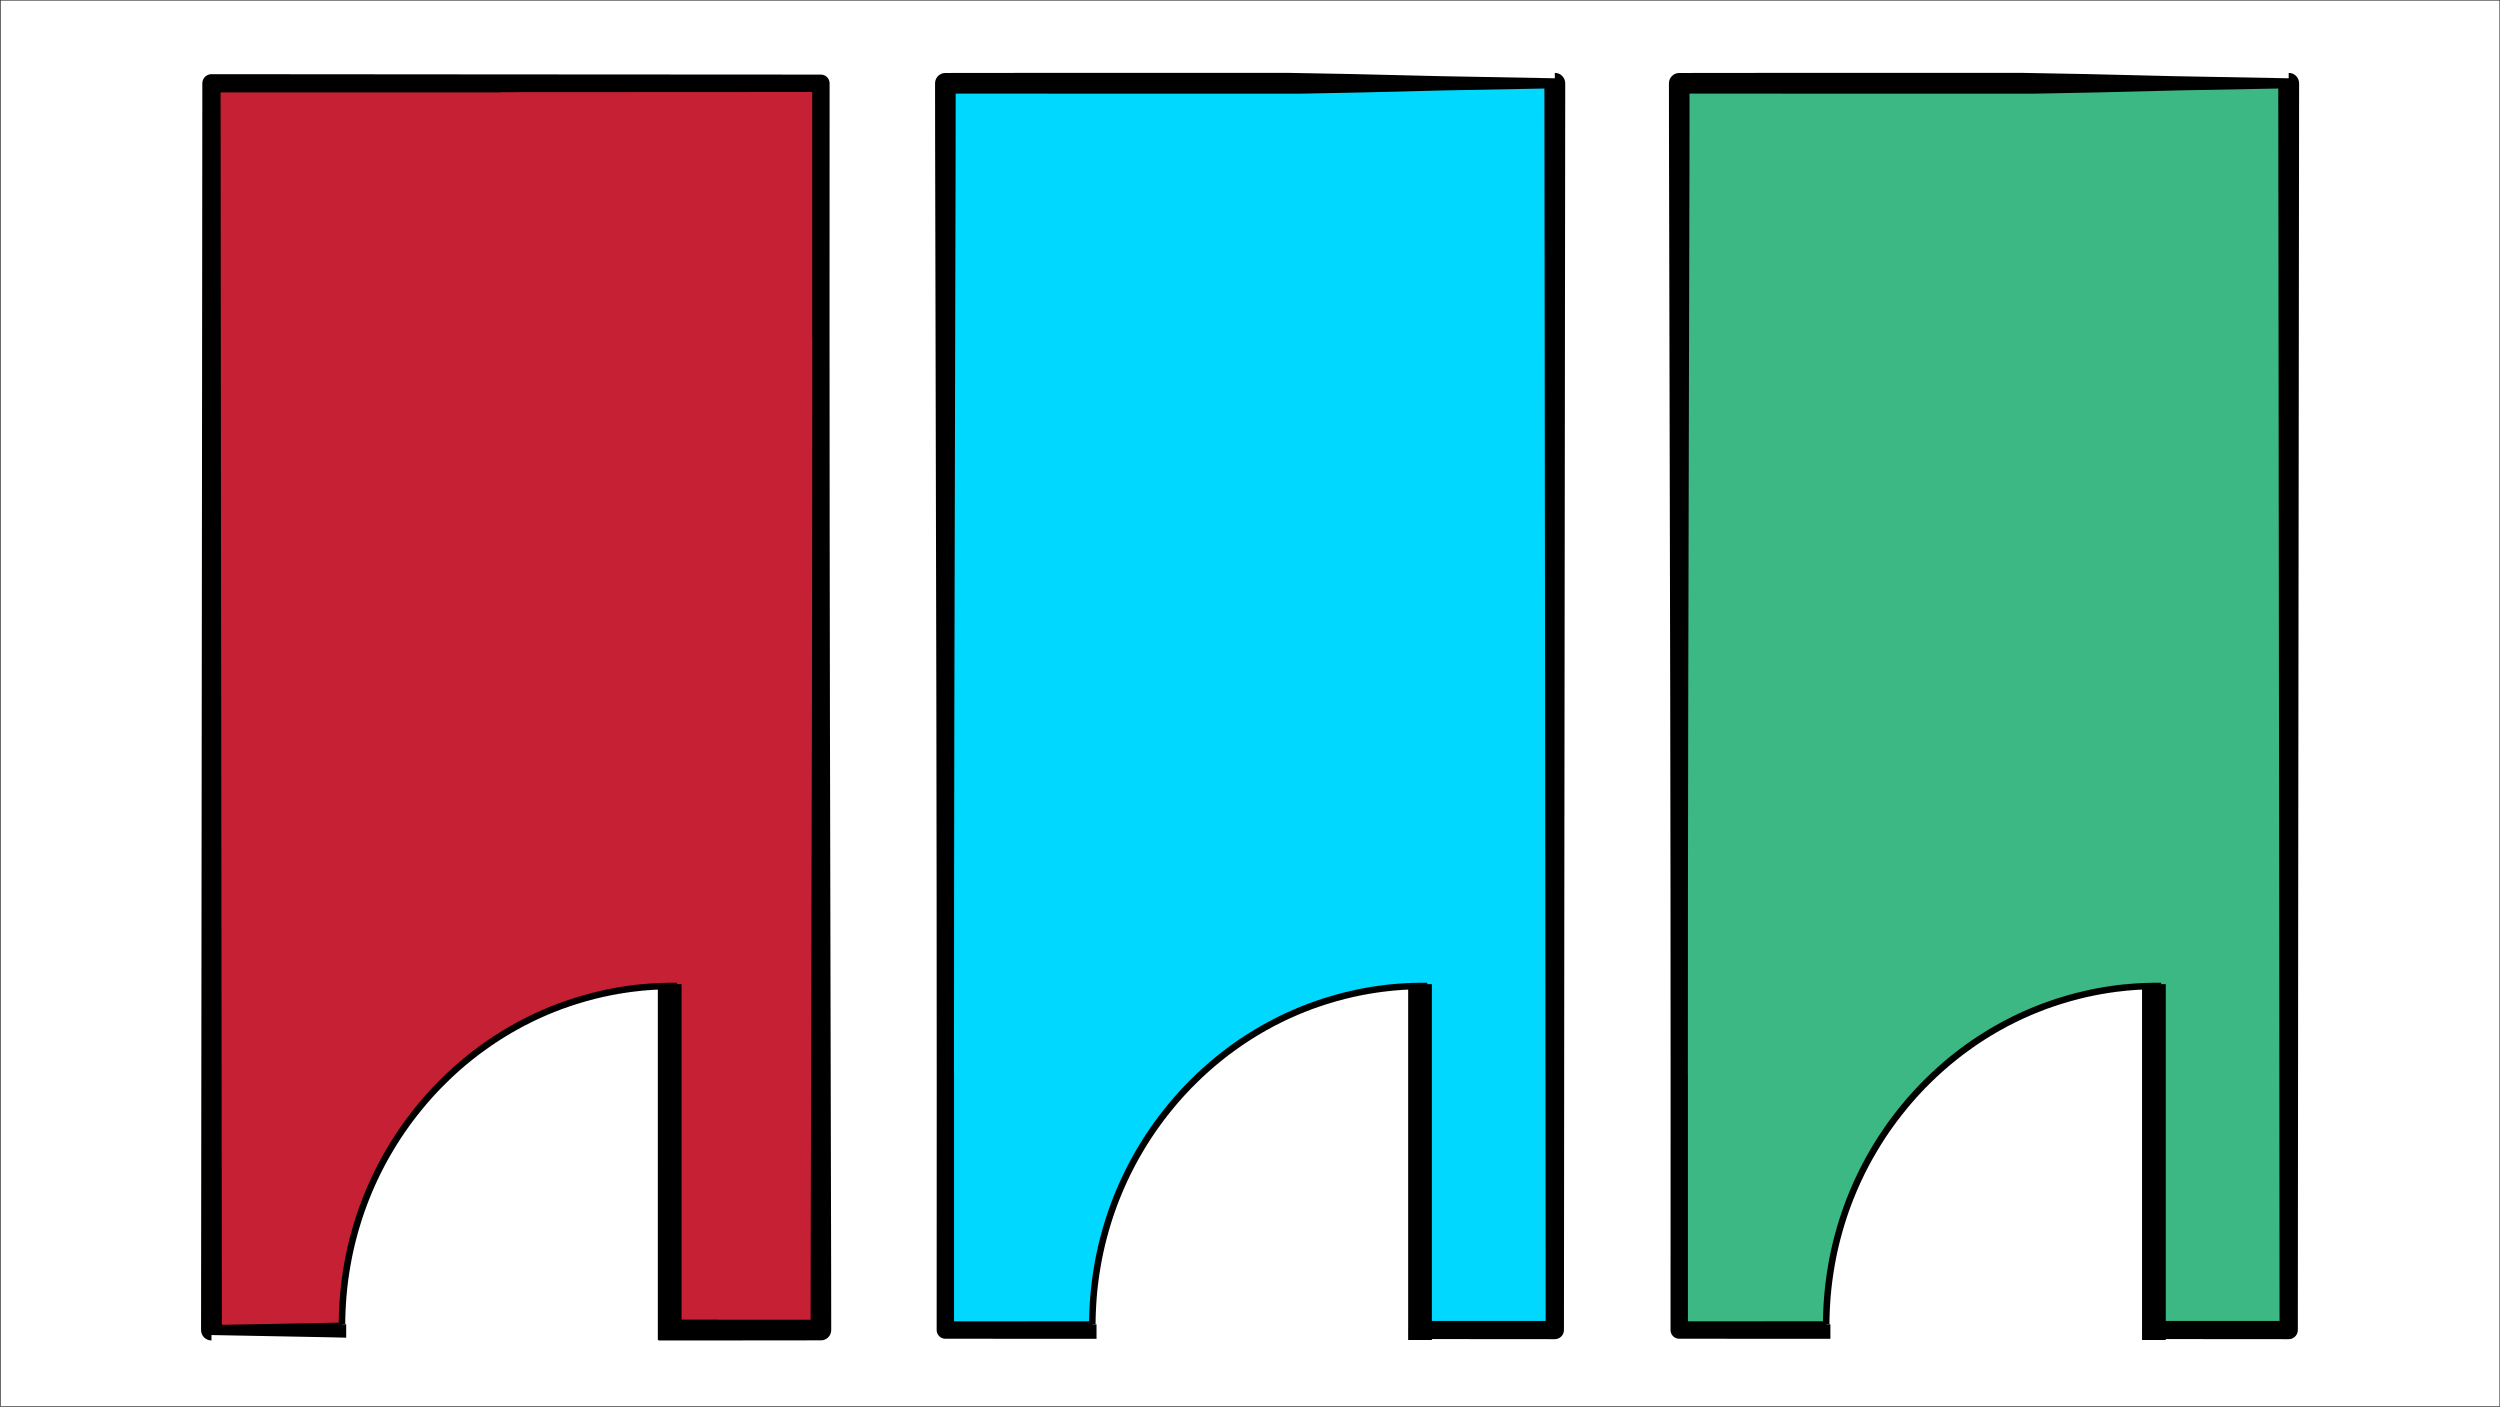 <svg viewBox="0 0 1921 1081" xmlns="http://www.w3.org/2000/svg" fill-rule="evenodd" clip-rule="evenodd" stroke-linejoin="round" stroke-miterlimit="1.414"><rect x="0" y="0" width="1921" height="1081" fill="#333333" stroke="none"/><path fill="#fff" d="M.56.45h1920v1080H.56z"/><path d="M162.49 1022.002H630.8V64H162.49v958.002z" fill="#c52033"/><path d="M161.1 1029.883l-1.34-.36-1.27-.595-1.14-.798-.99-.984-.8-1.14-.59-1.266-.36-1.345-.12-1.393.71-649.348L155.47 64l.11-1.218.32-1.178.51-1.11.71-1.004.86-.857 1.01-.702 1.1-.516 1.18-.312 1.22-.107 221.59.175 246.72.146 1.16.108 1.12.302.62.282.44.205.95.672.82.818.67.955.49 1.062.3 1.12.1 1.159-.05 188.388.09 145.808.21 149.403.63 294.081.31 136.925.05 43.397-.12 1.374-.35 1.334-.59 1.247-.79 1.14-.97.974-1.13.799-1.25.585-1.34.36-1.37.117-65.87.068H365.34l-49.45-.916-58.94-1.432-7.18-.156-86-1.617-1.28-.019v4.14l-1.39-.117zm461.77-15.8l.01.01.05-49.74.31-132.258.63-284.671.22-144.883.08-141.435-.06.03V70.683h-3.25v.01l-236.07.136.01.185H169.51v.01l.27 311.908.71 635.067 79.28-1.49 7.18-.157 56.61-1.432 47.23-.915h191.24l.06.078h70.78z"/><path fill="#fff" d="M266.012 1009.032h240v25h-240z"/><g transform="matrix(.581 0 0 .674 -2228.171 -6276.621)"><path d="M4730.28 10403.6l-415.44 44.2-57.26 374.2 472.7 4v-422.4z" fill="none"/><clipPath id="a"><path d="M4730.28 10403.6l-415.44 44.2-57.26 374.2 472.7 4v-422.4z"/></clipPath><g clip-path="url(#a)"><g transform="matrix(1.499 0 0 1.326 -2183.8 -3507.65)"><circle cx="4609" cy="10808" r="292" fill="#fff"/><path d="M4609.95 10513.2H4613.76l.95.1h2.84l.95.1h1.89l.95.1h1.89l.93.1h.95l.94.1h.94l.94.1.94.1h.93l.94.1.94.1h.93l.94.1.93.1.93.1.94.1h.93l.93.1.93.1.93.1.92.1.93.1.93.1.92.1.92.1.93.2.92.1.92.1.92.1.92.1.92.2.92.1.92.1.91.2.92.1.91.1.92.2.91.1.91.2.91.1.91.2.91.2.91.1.91.2.9.1.91.2.9.2.9.2.91.1.9.2.9.2.9.2.89.2.9.2.9.2.89.2.9.2.89.2.89.2.9.2.89.2.88.2.89.2.89.2.88.2.89.3.88.2.89.2.88.3.88.2.88.2.87.3.88.2.88.3.87.2.88.3.87.2.87.3.87.2.87.3.87.2.87.3.86.3.87.2.86.3.87.3.86.3.86.3.86.2.86.3.85.3.86.3.85.3.86.3.85.3.85.3.85.3.85.3.85.3.84.3.85.3.84.4.84.3.85.3.84.3.83.3.84.4.84.3.83.3.84.4.83.3.83.4.83.3.83.4.83.3.82.3.83.4.82.4.82.3.83.4.81.3.82.4.82.4.82.3.81.4.82.4.81.4.81.4.81.3.8.4.81.4.8.4.81.4.8.4.8.4.8.4.8.4.8.4.79.4.8.4.79.4.79.4.79.4.79.5.79.4.78.4.78.4.79.5.78.4.78.4.78.4.77.5.78.4.77.5.78.4.77.4.77.5.77.4.76.5.77.5.76.4.76.5.76.4.76.5.76.5.76.4.75.5.75.5.76.4.75.5.74.5.75.5.75.5.74.4.74.5.75.5.74.5.73.5.74.5.73.5.74.5.73.5.73.5.73.5.72.5.73.5.72.5.72.6.72.5.72.5.72.5.71.5.72.6.71.5.71.5.71.6.7.5.71.5.7.6.71.5.7.5.7.6.69.5.7.6.69.5.69.6.69.5.69.6.69.6.69.5.68.6.68.5.68.6.68.6.68.6.67.5.67.6.67.6.68.6.66.5.67.6.66.6.67.6.66.6.66.6.65.6.66.5.65.6.65.6.65.6.65.6.65.7.64.6.65.6.64.6.64.6.63.6.64.6.63.6.64.6.63.7.62.6.63.6.62.6.63.7.62.6.62.6.61.7.62.6.61.6.61.7.61.6.61.7.61.6.6.7.6.6.6.7.6.6.6.7.59.6.59.7.59.6.59.7.58.7.59.6.58.7.58.6.58.7.58.7.57.7.57.6.57.7.57.7.57.7.56.7.56.6.57.7.55.7.56.7.55.7.56.7.55.7.55.7.54.7.55.7.54.7.54.7.54.7.53.7.54.7.53.7.53.7.53.7.52.7.52.7.52.8.52.7.52.7.52.7.51.7.51.8.51.7.5.7.51.8.5.7.5.7.5.7.49.8.5.7.49.8.49.7.49.7.48.8.48.7.48.8.48.7.48.8.47.7.48.8.47.7.46.8.47.8.46.7.46.8.46.7.46.8.45.8.45.7.45.8.45.8.44.7.45.8.44.8.43.8.44.7.43.8.44.8.42.8.43.8.43.7.42.8.42.8.41.8.42.8.41.8.41.8.41.8.41.8.4.8.4.8.4.8.4.8.39.8.4.8.38.8.39.8.39.8.38.8.38.8.38.8.37.8.37.8.37.9.37.8.37.8.36.8.36.8.36.8.36.9.35.8.35.8.35.8.35.9.34.8.34.8.34.9.33.8.34.8.33.9.33.8.33.8.32.9.32.8.32.9.32.8.31.9.31.8.31.9.31.8.3.8.3.9.3.9.3.8.29.9.29.8.29.9.29.8.28.9.28.8.28.9.28.9.27.8.27.9.27.9.26.8.26.9.26.9.26.8.26.9.25.9.25.9.25.8.24.9.24.9.24.9.24.8.23.9.24.9.22.9.23.9.22.8.22.9.22.9.22.9.21.9.21.9.21.9.2.9.2.9.2.9.2.8.19.9.19.9.19.9.19.9.18.9.18.9.18.9.17.9.17.9.17.9.17 1 .16.9.16.9.16.9.16.9.15.9.15.9.15.9.14.9.14.9.14 1 .13.9.14.9.13.9.13.9.12.9.12 1 .12.9.12.9.11.9.11 1 .11.9.1.9.1.9.1 1 .1.9.09.9.09.9.09 1 .08.9.08.9.08 1 .08.9.07.9.07 1 .07.9.06.9.06 1 .06.9.05 1 .06.9.05.9.04 1 .04.9.05 1 .03.9.04 1 .03.9.03 1 .02.9.03.9.02 1 .01.9.02 1 .01.9v1l.01.9v2l-.01.9v1l-.01.9-.02 1-.01.9-.02 1-.03.9-.02.9-.03 1-.03.9-.04 1-.03.9-.05 1-.04.9-.04 1-.05.9-.06.9-.05 1-.06.9-.06 1-.06.9-.07.9-.07 1-.07.9-.08.9-.08 1-.08.9-.08.9-.09 1-.09.9-.09.9-.1.9-.1 1-.1.9-.1.9-.11.9-.11 1-.11.9-.12.9-.12.9-.12 1-.12.9-.13.9-.13.9-.14.9-.13.9-.14 1-.14.9-.14.9-.15.9-.15.9-.15.9-.16.9-.16.9-.16.9-.16.9-.17 1-.17.9-.17.9-.17.9-.18.9-.18.9-.18.9-.19.9-.19.9-.19.9-.19.9-.2.8-.2.9-.2.9-.2.9-.21.9-.21.9-.21.9-.22.9-.22.9-.22.9-.22.8-.23.9-.22.9-.24.9-.23.9-.24.8-.24.9-.24.9-.24.9-.25.8-.25.9-.25.9-.26.9-.26.8-.26.9-.26.9-.26.8-.27.9-.27.9-.27.8-.28.9-.28.9-.28.8-.28.9-.29.8-.29.9-.29.8-.29.9-.3.8-.3.9-.3.9-.3.8-.31.8-.31.9-.31.8-.31.9-.32.8-.32.9-.32.8-.32.9-.33.8-.33.8-.33.9-.33.8-.34.8-.34.9-.34.8-.34.8-.35.9-.35.8-.35.8-.35.8-.36.9-.36.8-.36.8-.36.8-.37.8-.37.8-.37.9-.37.8-.37.8-.38.8-.38.8-.38.8-.39.8-.39.8-.38.8-.4.8-.39.8-.4.8-.4.8-.4.8-.4.8-.41.8-.41.8-.41.8-.41.8-.41.8-.42.8-.42.8-.42.8-.43.7-.43.8-.43.8-.43.8-.43.8-.44.7-.43.8-.44.8-.45.8-.44.7-.45.8-.45.8-.45.7-.45.8-.46.8-.46.7-.46.8-.46.7-.47.8-.46.8-.47.7-.48.8-.47.7-.48.8-.48.7-.48.8-.48.7-.48.8-.49.7-.49.7-.49.8-.5.7-.49.7-.5.8-.5.7-.5.7-.51.8-.5.7-.51.7-.51.8-.51.7-.52.7-.52.7-.52.7-.52.8-.52.7-.52.7-.53.7-.53.7-.54.7-.53.7-.53.7-.54.7-.54.7-.54.7-.55.7-.54.7-.55.7-.55.7-.56.7-.55.7-.56.7-.55.7-.57.7-.56.6-.56.7-.57.7-.57.7-.57.7-.57.6-.57.7-.58.7-.58.7-.58.6-.58.7-.59.6-.58.7-.59.7-.59.6-.59.7-.6.6-.59.7-.6.7-.6.6-.6.6-.6.7-.61.6-.61.7-.61.6-.61.7-.61.6-.62.6-.61.7-.62.6-.62.6-.63.7-.62.6-.63.6-.63.6-.62.7-.64.6-.63.6-.64.6-.63.6-.64.6-.64.6-.65.6-.64.7-.65.6-.65.6-.64.6-.66.6-.65.5-.66.6-.65.6-.66.6-.66.6-.67.6-.66.6-.67.6-.67.5-.67.6-.67.6-.67.6-.67.5-.68.6-.68.6-.68.6-.68.5-.68.6-.69.5-.69.6-.69.6-.69.5-.69.6-.69.5-.7.6-.69.5-.7.6-.7.5-.71.5-.7.6-.7.5-.71.5-.71.6-.71.5-.71.5-.72.6-.71.5-.72.5-.72.5-.72.5-.72.6-.72.5-.73.5-.72.5-.73.5-.73.5-.73.5-.74.5-.73.5-.74.5-.73.5-.75.5-.74.5-.74.5-.74.4-.75.5-.75.5-.74.5-.75.5-.76.4-.75.5-.75.5-.76.4-.76.5-.76.5-.76.4-.76.5-.76.4-.77.5-.76.5-.77.4-.77.5-.77.4-.78.4-.77.5-.78.4-.77.5-.78.4-.78.4-.78.4-.78.5-.79.4-.78.4-.79.4-.79.5-.79.4-.79.4-.79.4-.8.4-.79.4-.8.4-.8.4-.8.4-.8.4-.8.4-.81.4-.8.4-.81.4-.8.4-.81.3-.81.4-.81.4-.82.4-.81.4-.82.3-.82.4-.81.4-.82.3-.83.4-.82.3-.82.4-.83.3-.82.4-.83.4-.83.3-.83.3-.83.4-.83.3-.84.4-.83.3-.84.3-.83.4-.84.3-.84.3-.85.3-.84.3-.84.4-.85.3-.85.3-.84.3-.85.3-.85.3-.85.3-.85.3-.86.3-.85.3-.86.3-.85.3-.86.3-.86.2-.86.3-.86.3-.86.3-.87.3-.87.2-.86.3-.87.3-.87.2-.87.3-.87.2-.87.3-.87.2-.88.3-.87.2-.88.3-.87.2-.88.3-.88.2-.88.2-.88.3-.89.2-.88.2-.89.3-.88.2-.89.2-.89.2-.89.2-.89.2-.89.2-.89.2-.89.2-.9.2-.89.2-.9.2-.9.2-.89.2-.9.2-.9.2-.9.2-.91.1-.9.2-.9.2-.91.2-.9.1-.91.2-.91.1-.91.2-.91.2-.91.1-.91.2-.91.1-.92.2-.91.1-.92.1-.91.2-.92.1-.92.1-.92.2-.92.1-.92.1-.92.1-.92.1-.93.2-.92.1-.92.1-.93.1-.93.1-.92.1-.93.1-.93.1-.93.1h-.94l-.93.1-.93.1-.93.1-.94.1h-.93l-.94.1-.94.1h-.93l-.94.1-.94.1h-.94l-.94.1h-.95l-.93.1h-1.89l-.95.1h-1.89l-.95.1h-2.84l-.95.1h-9.52l-.95-.1h-2.84l-.95-.1h-1.89l-.95-.1h-1.88l-.94-.1h-.95l-.94-.1h-.94l-.94-.1-.93-.1h-.94l-.94-.1-.94-.1h-.93l-.94-.1-.93-.1-.93-.1-.93-.1h-.94l-.93-.1-.93-.1-.92-.1-.93-.1-.93-.1-.93-.1-.92-.1-.92-.1-.93-.2-.92-.1-.92-.1-.92-.1-.92-.1-.92-.2-.92-.1-.92-.1-.91-.2-.92-.1-.91-.1-.92-.2-.91-.1-.91-.2-.91-.1-.91-.2-.91-.2-.91-.1-.91-.2-.9-.1-.91-.2-.9-.2-.9-.2-.91-.1-.9-.2-.9-.2-.9-.2-.89-.2-.9-.2-.9-.2-.89-.2-.9-.2-.89-.2-.89-.2-.89-.2-.89-.2-.89-.2-.89-.2-.89-.2-.88-.2-.89-.3-.88-.2-.89-.2-.88-.3-.88-.2-.88-.2-.88-.3-.87-.2-.88-.3-.87-.2-.88-.3-.87-.2-.87-.3-.87-.2-.87-.3-.87-.2-.87-.3-.86-.3-.87-.2-.87-.3-.86-.3-.86-.3-.86-.3-.86-.2-.86-.3-.85-.3-.86-.3-.85-.3-.86-.3-.85-.3-.85-.3-.85-.3-.85-.3-.84-.3-.85-.3-.85-.3-.84-.4-.84-.3-.85-.3-.84-.3-.84-.3-.83-.4-.84-.3-.83-.3-.84-.4-.83-.3-.83-.4-.83-.3-.83-.3-.83-.4-.82-.4-.83-.3-.82-.4-.82-.3-.83-.4-.82-.3-.81-.4-.82-.4-.82-.3-.81-.4-.81-.4-.82-.4-.8-.4-.82-.3-.81-.4-.8-.4-.8-.4-.81-.4-.8-.4-.8-.4-.8-.4-.8-.4-.8-.4-.79-.4-.8-.4-.79-.4-.79-.4-.79-.4-.79-.5-.79-.4-.78-.4-.79-.4-.78-.5-.78-.4-.78-.4-.78-.4-.77-.5-.78-.4-.77-.5-.78-.4-.77-.4-.77-.5-.77-.4-.76-.5-.77-.5-.76-.4-.76-.5-.76-.4-.76-.5-.76-.5-.76-.4-.75-.5-.75-.5-.76-.4-.75-.5-.74-.5-.75-.5-.75-.5-.74-.4-.74-.5-.74-.5-.74-.5-.74-.5-.74-.5-.73-.5-.74-.5-.73-.5-.73-.5-.73-.5-.72-.5-.73-.5-.72-.5-.72-.6-.72-.5-.72-.5-.72-.5-.71-.5-.72-.6-.71-.5-.71-.5-.71-.6-.71-.5-.7-.5-.7-.6-.71-.5-.7-.5-.7-.6-.69-.5-.7-.6-.69-.5-.69-.6-.69-.5-.69-.6-.69-.6-.69-.5-.68-.6-.68-.5-.68-.6-.68-.6-.68-.6-.67-.5-.67-.6-.68-.6-.66-.6-.67-.5-.67-.6-.66-.6-.67-.6-.66-.6-.66-.6-.65-.6-.66-.6-.65-.5-.66-.6-.64-.6-.65-.6-.65-.6-.64-.7-.65-.6-.64-.6-.64-.6-.63-.6-.64-.6-.63-.6-.64-.6-.62-.7-.63-.6-.63-.6-.62-.6-.63-.7-.62-.6-.62-.6-.61-.7-.62-.6-.61-.6-.61-.7-.61-.6-.61-.7-.61-.6-.6-.7-.6-.6-.6-.6-.6-.7-.59-.7-.6-.6-.59-.7-.59-.6-.59-.7-.58-.6-.59-.7-.58-.7-.58-.6-.58-.7-.58-.7-.57-.7-.57-.6-.57-.7-.57-.7-.57-.7-.56-.7-.57-.6-.55-.7-.56-.7-.56-.7-.55-.7-.56-.7-.55-.7-.55-.7-.54-.7-.55-.7-.54-.7-.54-.7-.54-.7-.53-.7-.53-.7-.54-.7-.53-.7-.52-.7-.53-.7-.52-.7-.52-.8-.52-.7-.52-.7-.52-.7-.51-.7-.51-.8-.51-.7-.5-.7-.51-.8-.5-.7-.5-.7-.5-.8-.49-.7-.5-.7-.49-.8-.49-.7-.49-.7-.48-.8-.48-.7-.48-.8-.48-.7-.48-.8-.47-.7-.48-.8-.46-.7-.47-.8-.47-.8-.46-.7-.46-.8-.46-.7-.46-.8-.45-.8-.45-.7-.45-.8-.45-.8-.44-.7-.45-.8-.44-.8-.43-.8-.44-.7-.43-.8-.43-.8-.43-.8-.43-.8-.43-.7-.42-.8-.42-.8-.42-.8-.41-.8-.41-.8-.41-.8-.41-.8-.41-.8-.4-.8-.4-.8-.4-.8-.4-.8-.39-.8-.39-.8-.39-.8-.39-.8-.39-.8-.38-.8-.38-.8-.38-.8-.37-.8-.37-.8-.37-.9-.37-.8-.37-.8-.36-.8-.36-.8-.36-.8-.36-.9-.35-.8-.35-.8-.35-.8-.35-.9-.34-.8-.34-.8-.34-.9-.34-.8-.33-.8-.33-.9-.33-.8-.33-.8-.32-.9-.32-.8-.32-.9-.32-.8-.31-.9-.31-.8-.31-.9-.31-.8-.3-.8-.3-.9-.3-.9-.3-.8-.29-.9-.29-.8-.29-.9-.29-.8-.28-.9-.28-.8-.28-.9-.27-.9-.28-.8-.27-.9-.27-.9-.26-.8-.26-.9-.27-.9-.25-.8-.26-.9-.25-.9-.25-.9-.25-.8-.24-.9-.24-.9-.24-.9-.24-.8-.23-.9-.23-.9-.23-.9-.23-.9-.22-.8-.22-.9-.22-.9-.22-.9-.21-.9-.21-.9-.21-.9-.2-.9-.2-.9-.2-.9-.2-.8-.19-.9-.19-.9-.19-.9-.19-.9-.18-.9-.18-.9-.18-.9-.17-.9-.17-.9-.17-.9-.17-1-.16-.9-.16-.9-.16-.9-.16-.9-.15-.9-.15-.9-.15-.9-.14-.9-.14-.9-.14-1-.13-.9-.14-.9-.13-.9-.13-.9-.12-.9-.12-1-.12-.9-.12-.9-.11-.9-.11-1-.11-.9-.1-.9-.1-.9-.1-1-.1-.9-.09-.9-.09-.9-.09-1-.08-.9-.08-.9-.08-1-.08-.9-.07-.9-.07-1-.07-.9-.06-.9-.06-1-.06-.9-.05-1-.06-.9-.04-.9-.05-1-.04-.9-.05-1-.03-.9-.04-1-.03-.9-.03-1-.02-.9-.03-.9-.01-1-.02-.9-.02-1-.01-.9v-1l-.01-.9v-2l.01-.9v-1l.01-.9.02-1 .02-.9.01-1 .03-.9.02-.9.03-1 .03-.9.04-1 .03-.9.05-1 .04-.9.05-1 .04-.9.06-.9.05-1 .06-.9.06-1 .06-.9.07-.9.07-1 .07-.9.08-.9.08-1 .08-.9.08-.9.09-1 .09-.9.09-.9.1-.9.1-1 .1-.9.1-.9.11-.9.11-1 .11-.9.12-.9.12-.9.12-1 .12-.9.13-.9.13-.9.14-.9.13-.9.14-1 .14-.9.14-.9.15-.9.15-.9.15-.9.16-.9.16-.9.16-.9.16-.9.17-1 .17-.9.17-.9.17-.9.18-.9.18-.9.18-.9.19-.9.19-.9.19-.9.19-.9.2-.8.2-.9.2-.9.2-.9.21-.9.21-.9.21-.9.22-.9.22-.9.22-.9.22-.8.23-.9.23-.9.23-.9.23-.9.24-.8.24-.9.24-.9.24-.9.25-.8.25-.9.25-.9.26-.9.25-.8.27-.9.26-.9.26-.8.27-.9.27-.9.28-.8.27-.9.28-.9.28-.8.28-.9.29-.8.29-.9.29-.8.29-.9.3-.8.3-.9.3-.9.3-.8.31-.8.31-.9.31-.8.31-.9.32-.8.32-.9.32-.8.32-.9.33-.8.33-.8.33-.9.34-.8.33-.8.34-.9.34-.8.34-.8.35-.9.35-.8.35-.8.35-.8.36-.9.36-.8.36-.8.36-.8.37-.8.37-.8.37-.9.37-.8.37-.8.38-.8.38-.8.38-.8.39-.8.39-.8.39-.8.39-.8.39-.8.4-.8.4-.8.4-.8.4-.8.41-.8.41-.8.41-.8.41-.8.41-.8.42-.8.42-.8.42-.8.43-.7.43-.8.43-.8.43-.8.43-.8.44-.7.43-.8.44-.8.45-.8.44-.7.45-.8.45-.8.45-.7.45-.8.46-.8.46-.7.46-.8.46-.7.47-.8.47-.8.46-.7.48-.8.47-.7.48-.8.48-.7.48-.8.48-.7.48-.8.49-.7.49-.7.49-.8.49-.7.5-.8.5-.7.5-.7.5-.7.51-.8.5-.7.51-.7.51-.8.51-.7.52-.7.52-.7.52-.7.52-.8.52-.7.53-.7.52-.7.53-.7.53-.7.54-.7.53-.7.54-.7.54-.7.54-.7.55-.7.54-.7.55-.7.55-.7.56-.7.55-.7.56-.7.56-.7.55-.7.57-.6.56-.7.57-.7.57-.7.57-.7.57-.6.57-.7.58-.7.58-.7.58-.6.58-.7.59-.7.58-.6.59-.7.59-.6.59-.7.59-.6.6-.7.6-.6.6-.7.6-.6.6-.7.61-.6.61-.7.61-.6.61-.7.61-.6.62-.6.61-.7.62-.6.62-.6.63-.7.62-.6.63-.6.62-.6.64-.7.63-.6.63-.6.63-.6.64-.6.64-.6.64-.6.65-.6.64-.6.65-.7.65-.6.65-.6.65-.6.65-.6.66-.5.65-.6.66-.6.66-.6.67-.6.66-.6.67-.6.66-.5.67-.6.68-.6.67-.6.67-.5.68-.6.68-.6.68-.6.68-.5.69-.6.68-.5.69-.6.69-.6.69-.5.69-.6.69-.5.7-.6.69-.5.7-.6.7-.5.71-.5.7-.6.71-.5.7-.5.71-.6.71-.5.71-.5.72-.6.71-.5.72-.5.72-.5.72-.5.72-.6.72-.5.73-.5.72-.5.73-.5.73-.5.73-.5.74-.5.73-.5.74-.5.74-.5.73-.5.75-.5.74-.5.74-.4.75-.5.75-.5.74-.5.75-.5.76-.4.75-.5.75-.5.76-.4.76-.5.76-.5.76-.4.76-.5.76-.4.77-.5.76-.5.77-.4.77-.5.77-.4.78-.4.77-.5.78-.4.77-.5.78-.4.78-.4.78-.4.79-.5.78-.4.78-.4.79-.4.79-.5.79-.4.79-.4.79-.4.8-.4.79-.4.8-.4.8-.4.8-.4.8-.4.8-.4.81-.4.8-.4.81-.4.8-.4.81-.3.81-.4.82-.4.81-.4.81-.4.82-.3.82-.4.82-.4.81-.3.83-.4.82-.3.82-.4.83-.4.82-.3.83-.3.83-.4.83-.3.83-.4.83-.3.84-.4.83-.3.84-.3.84-.4.83-.3.84-.3.85-.3.84-.3.84-.4.85-.3.84-.3.85-.3.85-.3.85-.3.85-.3.85-.3.86-.3.85-.3.86-.3.85-.3.86-.3.86-.2.86-.3.86-.3.87-.3.86-.3.87-.2.86-.3.87-.3.87-.2.87-.3.87-.2.87-.3.87-.2.88-.3.87-.2.88-.3.88-.2.87-.3.88-.2.88-.2.88-.3.89-.2.88-.2.89-.3.88-.2.89-.2.89-.2.89-.2.88-.2.9-.2.89-.2.89-.2.9-.2.89-.2.9-.2.9-.2.89-.2.9-.2.9-.2.9-.2.91-.1.9-.2.9-.2.91-.2.9-.1.91-.2.91-.1.91-.2.91-.2.91-.1.91-.2.91-.1.92-.2.91-.1.92-.1.91-.2.92-.1.92-.1.92-.2.92-.1.92-.1.92-.1.92-.1.93-.2.92-.1.92-.1.93-.1.93-.1.93-.1.92-.1.93-.1.93-.1h.93l.94-.1.93-.1.93-.1.94-.1h.93l.94-.1.94-.1h.93l.94-.1.94-.1h.94l.94-.1h.95l.94-.1h1.88l.95-.1h1.89l.95-.1h2.84l.95-.1h5.71zm-1.88 5.6h-4.67l-.93.1H4599.69l-.93.1h-1.86l-.92.1h-.92l-.93.1h-.92l-.92.1h-.93l-.92.1h-.91l-.92.1-.92.1h-.92l-.92.1-.91.1-.92.1h-.91l-.91.1-.92.1-.91.1-.91.1-.91.1-.91.1-.91.1-.91.1-.9.1-.91.1-.9.1-.91.1-.9.1-.9.2-.91.1-.89.1-.91.1-.89.2-.9.1-.9.1-.89.2-.9.1-.89.2-.9.1-.89.1-.89.2-.89.2-.89.1-.89.2-.89.1-.89.2-.88.2-.89.1-.88.2-.89.2-.88.2-.88.2-.88.1-.88.2-.88.2-.87.2-.88.2-.88.2-.87.2-.87.2-.87.2-.88.2-.86.2-.87.2-.87.3-.87.2-.87.2-.86.2-.86.3-.87.2-.86.2-.86.2-.86.3-.86.2-.86.3-.85.2-.86.3-.85.2-.86.3-.85.2-.85.3-.85.2-.85.3-.85.3-.84.2-.85.3-.84.3-.85.3-.84.2-.84.3-.84.3-.84.3-.84.3-.83.3-.84.2-.83.3-.83.3-.84.3-.83.3-.83.4-.82.3-.83.3-.83.3-.82.3-.82.3-.83.3-.82.4-.82.3-.82.3-.81.3-.82.4-.81.3-.82.3-.81.4-.81.3-.81.4-.81.3-.81.4-.8.3-.81.4-.8.3-.8.4-.8.3-.8.4-.8.4-.8.3-.79.4-.8.4-.79.4-.79.3-.79.4-.79.4-.79.4-.79.4-.78.4-.79.4-.78.3-.78.4-.78.4-.78.4-.77.4-.78.4-.77.5-.78.4-.77.4-.77.4-.77.4-.77.4-.76.4-.77.5-.76.4-.76.4-.76.4-.76.5-.76.4-.76.5-.75.4-.75.4-.75.5-.75.4-.75.5-.75.4-.75.5-.74.4-.74.5-.74.4-.74.5-.74.5-.74.4-.74.5-.73.5-.73.4-.73.5-.73.5-.73.5-.73.4-.72.5-.72.5-.73.5-.72.5-.72.5-.71.5-.72.5-.71.5-.72.5-.71.5-.71.5-.7.5-.71.5-.7.5-.71.5-.7.5-.7.5-.7.5-.69.6-.7.5-.69.5-.69.5-.69.6-.69.5-.69.5-.69.6-.68.5-.68.5-.68.6-.68.5-.68.6-.67.5-.68.5-.67.6-.67.5-.67.6-.67.6-.66.5-.66.6-.67.5-.66.6-.65.6-.66.5-.66.6-.65.6-.65.5-.65.6-.65.6-.65.6-.64.6-.65.5-.63.6-.64.6-.64.6-.64.6-.63.6-.63.6-.63.6-.63.6-.63.6-.62.6-.63.6-.62.6-.62.6-.62.6-.61.6-.62.6-.61.6-.61.6-.61.7-.61.6-.6.6-.61.6-.6.7-.6.6-.6.6-.59.6-.6.7-.59.6-.59.6-.59.7-.58.6-.59.7-.58.6-.58.7-.58.6-.58.6-.57.7-.58.6-.57.7-.56.7-.57.6-.57.7-.56.6-.56.7-.56.7-.56.6-.56.7-.55.7-.55.6-.55.7-.55.7-.54.6-.55.7-.54.7-.54.7-.54.7-.53.7-.54.6-.53.7-.53.7-.53.7-.52.7-.53.7-.52.7-.52.7-.52.7-.51.7-.52.7-.51.7-.51.7-.5.7-.51.7-.5.7-.5.7-.5.7-.5.8-.49.7-.5.7-.49.7-.49.7-.48.7-.49.8-.48.7-.48.7-.48.8-.47.7-.48.7-.47.7-.47.8-.46.7-.47.8-.46.7-.46.7-.46.8-.46.7-.45.8-.45.7-.45.8-.45.7-.45.8-.44.7-.44.8-.44.7-.44.8-.43.7-.43.8-.43.7-.43.8-.43.8-.42.7-.42.8-.42.8-.42.7-.41.8-.41.8-.41.8-.41.7-.4.8-.41.8-.4.8-.4.7-.39.8-.4.8-.39.8-.39.8-.38.8-.39.8-.38.7-.38.8-.38.8-.37.8-.38.8-.37.8-.36.8-.37.8-.36.8-.36.8-.36.8-.36.8-.35.8-.36.8-.34.8-.35.8-.35.9-.34.8-.34.8-.33.8-.34.8-.33.8-.33.8-.33.9-.32.8-.33.8-.32.8-.32.8-.31.9-.31.8-.31.8-.31.9-.31.8-.3.8-.3.8-.3.9-.29.8-.3.9-.29.8-.29.8-.28.9-.28.8-.29.8-.27.9-.28.8-.27.9-.27.8-.27.9-.27.8-.26.9-.26.8-.26.9-.25.8-.26.9-.25.8-.24.9-.25.8-.24.9-.24.9-.24.8-.23.9-.24.8-.23.9-.22.9-.23.8-.22.9-.22.9-.22.8-.21.9-.21.9-.21.9-.2.8-.21.9-.2.9-.2.9-.19.8-.2.9-.18.9-.19.9-.19.8-.18.9-.18.9-.17.9-.18.9-.17.9-.17.9-.16.8-.17.9-.16.9-.16.9-.15.9-.15.9-.15.9-.15.9-.15.9-.14.9-.14.9-.13.9-.13.9-.13.9-.13.9-.13.9-.12.9-.12.9-.12.9-.11.9-.11.9-.11.9-.1.9-.11.9-.09.9-.1.9-.1.9-.09 1-.08.9-.09.9-.08.9-.08.9-.08.9-.08.9-.07 1-.06.9-.07.9-.06.9-.06.9-.06 1-.05.9-.05.9-.05.9-.05.9-.04 1-.04.9-.04.9-.03 1-.03.9-.03.9-.03.9-.02 1-.02.9-.01.9-.02 1-.01.9v.9l-.01 1v1.8l.01 1v.9l.01.9.02 1 .01.9.02.9.02 1 .03.9.03.9.03.9.03 1 .04.9.04.9.04 1 .05.9.05.9.05.9.05.9.06 1 .06.9.06.9.07.9.06.9.07 1 .08.9.08.9.08.9.08.9.09.9.08 1 .09.9.1.9.1.9.09.9.11.9.1.9.11.9.11.9.11.9.12.9.12.9.12.9.13.9.13.9.13.9.13.9.13.9.14.9.14.9.15.9.15.9.15.9.15.9.15.9.16.9.16.9.17.9.16.8.17.9.17.9.18.9.17.9.18.9.18.9.19.8.19.9.18.9.2.9.19.8.2.9.2.9.21.9.2.8.21.9.21.9.21.9.22.8.22.9.22.9.23.8.22.9.23.9.24.8.23.9.24.8.24.9.24.9.25.8.24.9.25.8.26.9.25.8.26.9.26.8.26.9.27.8.27.9.27.8.27.9.28.8.27.9.29.8.28.8.28.9.29.8.29.8.3.9.29.8.3.9.3.8.3.8.31.8.31.9.31.8.31.8.31.9.32.8.32.8.33.8.32.8.33.9.33.8.33.8.34.8.33.8.34.8.34.8.35.9.35.8.34.8.36.8.35.8.36.8.36.8.36.8.36.8.37.8.36.8.37.8.38.8.37.8.38.8.38.8.38.7.39.8.38.8.39.8.39.8.4.8.39.8.4.7.4.8.41.8.4.8.41.7.41.8.41.8.41.8.42.7.42.8.42.8.42.7.43.8.43.8.43.7.43.8.43.7.44.8.44.7.44.8.44.7.45.8.45.7.45.8.45.7.45.8.46.7.46.8.46.7.46.7.47.8.46.7.47.8.47.7.48.7.47.8.48.7.48.7.48.7.49.8.48.7.49.7.49.7.5.7.49.7.5.8.5.7.5.7.5.7.51.7.5.7.51.7.51.7.52.7.51.7.52.7.52.7.52.7.53.7.52.7.53.7.53.7.53.7.54.6.53.7.54.7.54.7.54.7.55.7.54.6.55.7.55.7.55.6.55.7.56.7.56.6.56.7.56.7.56.6.57.7.56.6.57.7.57.7.58.6.57.7.58.6.58.7.58.6.58.6.59.7.58.6.59.7.59.6.59.6.6.7.59.6.6.6.6.6.6.7.61.6.6.6.61.6.61.7.61.6.61.6.61.6.62.6.62.6.62.6.62.6.62.6.63.6.63.6.63.6.63.6.63.6.63.6.64.6.64.6.64.6.63.6.65.5.64.6.65.6.65.6.65.6.65.5.65.6.66.6.66.5.65.6.66.6.67.5.66.6.66.5.67.6.67.6.67.5.67.6.68.5.67.5.68.6.68.5.68.6.68.5.68.5.69.6.69.5.68.5.7.6.69.5.69.5.7.5.69.6.7.5.7.5.7.5.71.5.7.5.71.5.7.5.71.5.71.5.72.5.71.5.72.5.71.5.72.5.72.5.73.5.72.5.72.5.73.4.73.5.73.5.73.5.73.4.73.5.74.5.74.4.74.5.74.5.74.4.74.5.74.4.75.5.75.4.75.5.75.4.75.5.75.4.75.4.76.5.76.4.76.4.76.5.76.4.76.4.77.5.76.4.77.4.77.4.77.4.77.4.77.4.78.5.78.4.77.4.78.4.78.4.78.4.78.3.79.4.78.4.79.4.79.4.79.4.79.4.79.3.79.4.8.4.79.4.8.3.8.4.8.4.8.3.8.4.8.3.81.4.8.3.81.4.81.3.81.4.81.3.81.4.82.3.81.3.82.4.81.3.82.3.82.3.83.4.82.3.82.3.82.3.83.3.83.3.82.3.83.4.83.3.84.3.83.3.83.3.84.2.83.3.84.3.84.3.84.3.84.3.84.2.85.3.84.3.85.3.84.2.85.3.85.3.85.2.85.3.85.2.86.3.85.2.86.3.85.2.86.3.86.2.86.3.86.2.86.2.87.2.86.3.86.2.87.2.87.2.87.3.87.2.86.2.88.2.87.2.87.2.88.2.87.2.88.2.87.2.88.2.88.2.88.1.88.2.88.2.89.2.88.2.89.1.88.2.89.2.89.1.89.2.89.1.89.2.89.2.89.1.9.1.89.2.9.1.89.2.9.1.9.1.9.2.9.1.89.1.91.1.9.2.9.1.91.1.9.1.91.1.9.1.91.1.91.1.91.1.91.1.91.1.91.1.91.1.92.1h.91l.92.1.92.1.91.1h.92l.92.1.92.1h.91l.93.1h.92l.92.1h.92l.93.1h.92l.92.1h1.86l.93.1H4602.47l.93.1H4614.6l.93-.1H4618.31l.93-.1h1.86l.92-.1h.92l.93-.1h.92l.92-.1h.92l.93-.1h.92l.91-.1.92-.1h.92l.92-.1.91-.1.92-.1h.91l.92-.1.91-.1.91-.1.91-.1.91-.1.91-.1.91-.1.91-.1.9-.1.91-.1.9-.1.91-.1.9-.1.9-.2.91-.1.9-.1.89-.1.9-.2.9-.1.9-.1.9-.2.89-.1.9-.2.89-.1.89-.1.89-.2.89-.2.89-.1.89-.2.89-.1.89-.2.88-.2.89-.1.88-.2.89-.2.88-.2.88-.2.88-.1.88-.2.87-.2.88-.2.88-.2.87-.2.88-.2.87-.2.87-.2.88-.2.86-.2.87-.2.87-.3.87-.2.87-.2.86-.2.86-.3.87-.2.86-.2.86-.2.86-.3.86-.2.86-.3.85-.2.86-.3.85-.2.86-.3.85-.2.85-.3.85-.2.85-.3.85-.3.84-.2.85-.3.84-.3.85-.3.84-.2.84-.3.84-.3.84-.3.84-.3.83-.3.84-.3.83-.2.83-.3.84-.3.83-.3.83-.4.82-.3.83-.3.83-.3.82-.3.82-.3.83-.3.82-.4.82-.3.82-.3.81-.3.82-.4.81-.3.82-.3.81-.4.81-.3.81-.4.81-.3.81-.4.8-.3.81-.4.8-.3.8-.4.8-.3.8-.4.8-.4.8-.3.8-.4.79-.4.79-.4.79-.3.79-.4.8-.4.78-.4.79-.4.78-.4.79-.4.78-.3.78-.4.78-.4.78-.4.78-.4.77-.4.78-.5.77-.4.77-.4.77-.4.77-.4.77-.4.76-.4.77-.5.76-.4.76-.4.76-.5.76-.4.76-.4.76-.5.75-.4.75-.4.75-.5.75-.4.75-.5.75-.4.75-.5.74-.4.74-.5.74-.4.75-.5.73-.5.74-.4.74-.5.73-.5.73-.4.73-.5.73-.5.73-.5.73-.4.72-.5.72-.5.73-.5.72-.5.72-.5.71-.5.72-.5.71-.5.72-.5.71-.5.71-.5.7-.5.71-.5.7-.5.71-.5.7-.5.7-.5.7-.5.69-.6.7-.5.69-.5.69-.5.7-.6.68-.5.69-.5.69-.6.68-.5.68-.5.68-.6.68-.5.68-.6.67-.5.68-.5.67-.6.67-.5.67-.6.67-.6.66-.5.66-.6.67-.5.66-.6.65-.6.66-.5.66-.6.65-.6.65-.5.65-.6.65-.6.65-.6.64-.6.64-.5.65-.6.63-.6.64-.6.64-.6.63-.6.63-.6.63-.6.63-.6.63-.6.63-.6.62-.6.62-.6.62-.6.62-.6.62-.6.61-.6.61-.6.61-.6.61-.7.61-.6.6-.6.61-.6.6-.7.6-.6.6-.6.59-.6.6-.7.59-.6.59-.6.59-.7.58-.6.59-.7.58-.6.58-.6.58-.7.58-.6.57-.7.58-.6.57-.7.57-.7.56-.6.57-.7.56-.6.56-.7.56-.7.56-.6.56-.7.55-.7.55-.6.55-.7.55-.7.54-.6.55-.7.54-.7.54-.7.54-.7.53-.7.54-.6.53-.7.53-.7.53-.7.52-.7.53-.7.52-.7.52-.7.52-.7.51-.7.51-.7.52-.7.51-.7.5-.7.51-.7.5-.7.5-.7.5-.7.5-.8.49-.7.5-.7.49-.7.49-.7.48-.7.49-.8.48-.7.48-.7.48-.7.47-.8.48-.7.47-.7.47-.8.46-.7.47-.8.46-.7.46-.7.46-.8.46-.7.45-.8.45-.7.45-.8.45-.7.45-.8.44-.7.44-.8.44-.7.44-.8.43-.7.43-.8.43-.7.43-.8.43-.8.42-.7.42-.8.42-.8.42-.7.41-.8.41-.8.41-.8.41-.7.4-.8.41-.8.4-.8.4-.7.39-.8.4-.8.39-.8.39-.8.38-.8.39-.8.38-.7.38-.8.38-.8.37-.8.38-.8.37-.8.36-.8.37-.8.36-.8.36-.8.36-.8.36-.8.35-.8.36-.8.34-.8.35-.8.35-.9.34-.8.34-.8.33-.8.34-.8.33-.8.33-.8.33-.9.32-.8.33-.8.32-.8.31-.8.32-.9.31-.8.31-.8.31-.9.31-.8.3-.8.3-.8.3-.9.3-.8.29-.9.29-.8.29-.8.28-.9.28-.8.29-.8.27-.9.28-.8.27-.9.27-.8.27-.9.27-.8.26-.9.26-.8.26-.9.25-.8.26-.9.25-.8.24-.9.25-.8.24-.9.24-.9.24-.8.23-.9.24-.8.23-.9.22-.9.23-.8.22-.9.22-.9.22-.8.21-.9.21-.9.21-.9.2-.8.21-.9.2-.9.2-.9.19-.8.2-.9.18-.9.19-.9.19-.8.18-.9.18-.9.18-.9.17-.9.17-.9.17-.9.16-.8.17-.9.16-.9.16-.9.15-.9.15-.9.15-.9.15-.9.15-.9.14-.9.14-.9.13-.9.13-.9.13-.9.13-.9.13-.9.12-.9.12-.9.11-.9.12-.9.11-.9.11-.9.1-.9.11-.9.09-.9.1-.9.1-.9.09-1 .09-.9.08-.9.08-.9.08-.9.08-.9.08-.9.07-1 .07-.9.06-.9.06-.9.06-.9.06-1 .05-.9.06-.9.04-.9.05-.9.04-1 .04-.9.04-.9.03-1 .03-.9.03-.9.03-.9.02-1 .02-.9.01-.9.02-1 .01-.9v-.9l.01-1v-1.8l-.01-1v-.9l-.01-.9-.02-1-.01-.9-.02-.9-.02-1-.03-.9-.03-.9-.03-.9-.03-1-.04-.9-.04-.9-.04-1-.05-.9-.04-.9-.06-.9-.05-.9-.06-1-.06-.9-.06-.9-.06-.9-.07-.9-.07-1-.08-.9-.08-.9-.08-.9-.08-.9-.08-.9-.09-.9-.09-1-.1-.9-.1-.9-.09-.9-.11-.9-.1-.9-.11-.9-.11-.9-.11-.9-.12-.9-.12-.9-.12-.9-.13-.9-.13-.9-.13-.9-.13-.9-.13-.9-.14-.9-.14-.9-.15-.9-.15-.9-.15-.9-.15-.9-.15-.9-.16-.9-.16-.9-.17-.9-.16-.8-.17-.9-.17-.9-.17-.9-.18-.9-.18-.9-.18-.9-.19-.8-.19-.9-.18-.9-.2-.9-.19-.8-.2-.9-.2-.9-.21-.9-.2-.8-.21-.9-.21-.9-.21-.9-.22-.8-.22-.9-.22-.9-.23-.8-.22-.9-.23-.9-.24-.8-.23-.9-.24-.8-.24-.9-.24-.9-.25-.8-.24-.9-.25-.8-.26-.9-.25-.8-.26-.9-.26-.8-.26-.9-.27-.8-.27-.9-.27-.8-.27-.9-.28-.8-.27-.9-.29-.8-.28-.8-.28-.9-.29-.8-.29-.8-.29-.9-.3-.8-.3-.9-.3-.8-.3-.8-.31-.8-.31-.9-.31-.8-.31-.8-.32-.9-.31-.8-.32-.8-.33-.8-.32-.8-.33-.9-.33-.8-.33-.8-.34-.8-.33-.8-.34-.8-.34-.8-.35-.9-.35-.8-.34-.8-.36-.8-.35-.8-.36-.8-.36-.8-.36-.8-.36-.8-.37-.8-.36-.8-.37-.8-.38-.8-.37-.8-.38-.8-.38-.8-.38-.7-.39-.8-.38-.8-.39-.8-.39-.8-.4-.8-.39-.8-.4-.7-.4-.8-.41-.8-.4-.8-.41-.7-.41-.8-.41-.8-.41-.8-.42-.7-.42-.8-.42-.8-.42-.7-.43-.8-.43-.8-.43-.7-.43-.8-.43-.7-.44-.8-.44-.7-.44-.8-.44-.7-.45-.8-.45-.7-.45-.8-.45-.7-.45-.8-.46-.7-.46-.8-.46-.7-.46-.7-.47-.8-.46-.7-.47-.8-.47-.7-.48-.7-.47-.7-.48-.8-.48-.7-.48-.7-.49-.8-.48-.7-.49-.7-.49-.7-.5-.7-.49-.7-.5-.8-.5-.7-.5-.7-.5-.7-.51-.7-.5-.7-.51-.7-.52-.7-.51-.7-.51-.7-.52-.7-.52-.7-.52-.7-.53-.7-.52-.7-.53-.7-.53-.7-.53-.7-.54-.6-.53-.7-.54-.7-.54-.7-.54-.7-.55-.7-.54-.6-.55-.7-.55-.7-.55-.6-.55-.7-.56-.7-.56-.6-.56-.7-.56-.7-.56-.6-.57-.7-.56-.6-.57-.7-.57-.7-.58-.6-.57-.7-.58-.6-.58-.7-.58-.6-.58-.6-.59-.7-.58-.6-.59-.7-.59-.6-.59-.6-.6-.7-.59-.6-.6-.6-.6-.6-.6-.7-.61-.6-.6-.6-.61-.6-.61-.7-.61-.6-.61-.6-.62-.6-.61-.6-.62-.6-.62-.6-.62-.6-.62-.6-.63-.6-.63-.6-.63-.6-.63-.6-.63-.6-.63-.6-.64-.6-.64-.6-.63-.6-.65-.6-.64-.5-.64-.6-.65-.6-.65-.6-.65-.6-.65-.5-.65-.6-.66-.6-.66-.5-.65-.6-.67-.6-.66-.5-.66-.6-.66-.5-.67-.6-.67-.6-.67-.5-.67-.6-.68-.5-.67-.5-.68-.6-.68-.5-.68-.6-.68-.5-.68-.5-.69-.6-.69-.5-.68-.5-.7-.6-.69-.5-.69-.5-.7-.5-.69-.6-.7-.5-.7-.5-.7-.5-.71-.5-.7-.5-.71-.5-.7-.5-.71-.5-.71-.5-.72-.5-.71-.5-.72-.5-.71-.5-.72-.5-.72-.5-.73-.5-.72-.5-.72-.5-.73-.4-.73-.5-.73-.5-.73-.5-.73-.4-.73-.5-.74-.5-.74-.4-.73-.5-.75-.5-.74-.4-.74-.5-.74-.4-.75-.5-.75-.4-.75-.5-.75-.4-.75-.5-.75-.4-.75-.4-.76-.5-.76-.4-.76-.5-.76-.4-.76-.4-.76-.4-.77-.5-.76-.4-.77-.4-.77-.4-.77-.4-.77-.4-.78-.4-.77-.5-.77-.4-.78-.4-.78-.4-.78-.4-.78-.4-.78-.3-.79-.4-.78-.4-.79-.4-.79-.4-.79-.4-.79-.4-.79-.3-.79-.4-.79-.4-.8-.4-.8-.3-.8-.4-.8-.4-.8-.3-.8-.4-.8-.3-.81-.4-.8-.3-.81-.4-.81-.3-.81-.4-.81-.3-.81-.4-.82-.3-.81-.3-.82-.4-.81-.3-.82-.3-.82-.3-.82-.4-.83-.3-.82-.3-.82-.3-.83-.3-.83-.3-.82-.3-.83-.4-.83-.3-.84-.3-.83-.3-.83-.3-.84-.2-.83-.3-.84-.3-.84-.3-.84-.3-.84-.3-.84-.2-.85-.3-.84-.3-.85-.3-.84-.2-.85-.3-.85-.3-.85-.2-.85-.3-.85-.2-.86-.3-.85-.2-.86-.3-.85-.2-.86-.3-.86-.2-.86-.3-.86-.2-.86-.2-.86-.2-.87-.3-.86-.2-.87-.2-.87-.2-.87-.3-.87-.2-.86-.2-.88-.2-.87-.2-.87-.2-.87-.2-.88-.2-.88-.2-.88-.2-.87-.2-.88-.2-.88-.1-.88-.2-.88-.2-.89-.2-.88-.2-.89-.1-.88-.2-.89-.2-.89-.1-.89-.2-.89-.1-.89-.2-.89-.2-.89-.1-.89-.1-.9-.2-.89-.1-.9-.2-.9-.1-.9-.1-.89-.2-.91-.1-.89-.1-.91-.1-.9-.2-.9-.1-.91-.1-.9-.1-.91-.1-.9-.1-.91-.1-.91-.1-.91-.1-.91-.1-.91-.1-.91-.1-.92-.1-.91-.1h-.91l-.92-.1-.91-.1-.92-.1h-.92l-.92-.1-.92-.1h-.91l-.92-.1h-.93l-.92-.1h-.92l-.93-.1h-.92l-.92-.1h-1.86l-.92-.1h-2.79l-.93-.1H4608.07z"/></g></g></g><path d="M2563.27 4632.95l-.01 370.57" fill="none" stroke="#000" stroke-width="25.75" stroke-linecap="square" stroke-miterlimit="2.566" transform="matrix(.708 0 0 .69 -1300.201 -2431.65)"/><path fill="#00d8ff" d="M726.41 64h468.304v958H726.41z"/><path d="M1196.1 56.129l1.35.36 1.27.585 1.14.799.98.984.8 1.15.59 1.256.36 1.354.13 1.383-.72 649.358-.26 308.644-.11 1.218-.32 1.188-.52 1.101-.7 1.004-.87.867-1 .701-1.11.507-1.18.321-1.21.107-221.59-.185-246.72-.146-1.16-.097-1.13-.302-.61-.293-.44-.204-.95-.663-.83-.828-.67-.954-.49-1.052-.3-1.13-.1-1.16.05-188.387-.08-145.799-.21-149.413-.64-294.081-.31-136.924L718.5 64l.12-1.373.35-1.335.58-1.247.79-1.13.98-.984 1.13-.789 1.25-.584 1.33-.36 1.38-.127 65.55-.069h198.75l49.24.916 66 1.588 87.46 1.617 1.31.02v-4.14l1.38.126zm-87.64 13.375l-63.61 1.578-47.28.916H805.49l-.06-.069h-71.1v-.01l-.05 49.74-.31 132.258-.64 284.662-.21 144.883-.08 141.444.05-.04v190.454h3.26l236.07-.146-.01-.185h215.29l-.01-.01-.26-311.908-.71-635.058-78.26 1.49z"/><g><path fill="#fff" d="M842.572 1009.032h240v25h-240z"/><g transform="matrix(.581 0 0 .674 -1651.611 -6276.621)"><path d="M4730.28 10403.6l-415.44 44.2-57.26 374.2 472.7 4v-422.4z" fill="none"/><clipPath id="b"><path d="M4730.28 10403.6l-415.44 44.2-57.26 374.2 472.7 4v-422.4z"/></clipPath><g clip-path="url(#b)"><g transform="matrix(1.499 0 0 1.326 -2183.8 -3507.65)"><circle cx="4609" cy="10808" r="292" fill="#fff"/><path d="M4609.95 10513.2H4613.76l.95.1h2.84l.95.1h1.89l.95.1h1.89l.93.1h.95l.94.1h.94l.94.1.94.1h.93l.94.1.94.1h.93l.93.1.94.1.93.1.94.1h.93l.93.1.93.1.93.1.92.1.93.1.93.1.92.1.92.1.93.2.92.1.92.1.92.1.92.1.92.2.92.1.92.1.91.2.92.1.91.1.92.2.91.1.91.2.91.1.91.2.91.2.91.1.91.2.9.1.91.2.9.2.9.2.91.1.9.2.9.2.9.2.89.2.9.2.9.2.89.2.9.2.89.2.89.2.9.2.89.2.88.2.89.2.89.2.88.2.89.3.88.2.89.2.88.3.88.2.88.2.87.3.88.2.88.3.87.2.88.3.87.2.87.3.87.2.87.3.87.2.87.3.86.3.87.2.86.3.87.3.86.3.86.3.86.2.86.3.85.3.86.3.85.3.86.3.85.3.85.3.85.3.85.3.85.3.84.3.85.3.84.4.84.3.85.3.84.3.83.3.84.4.84.3.83.3.84.4.83.3.83.4.83.3.83.4.83.3.82.3.83.4.82.4.82.3.83.4.81.3.82.4.82.4.82.3.81.4.81.4.82.4.81.4.81.3.8.4.81.4.8.4.81.4.8.4.8.4.8.4.8.4.8.4.79.4.8.4.79.4.79.4.79.4.79.5.79.4.78.4.78.4.79.4.78.5.78.4.78.4.77.5.78.4.77.5.78.4.77.4.77.5.77.4.76.5.77.5.76.4.76.5.76.4.76.5.76.5.76.4.75.5.75.5.76.4.75.5.74.5.75.5.75.5.74.4.74.5.75.5.74.5.73.5.74.5.73.5.74.5.73.5.73.5.73.5.72.5.73.5.72.5.72.6.72.5.72.5.72.5.71.5.72.6.71.5.71.5.71.6.7.5.71.5.7.6.71.5.7.5.7.6.69.5.7.6.69.5.69.6.69.5.69.6.69.6.68.5.69.6.68.5.68.6.68.6.68.6.67.5.67.6.67.6.68.6.66.5.67.6.66.6.67.6.66.6.66.6.65.6.66.5.65.6.65.6.65.6.65.6.65.7.64.6.65.6.64.6.64.6.63.6.64.6.63.6.64.6.62.7.63.6.63.6.62.6.63.7.62.6.62.6.61.7.62.6.61.6.61.7.61.6.61.7.61.6.6.7.6.6.6.7.6.6.6.7.59.6.59.7.59.6.59.7.58.6.59.7.58.7.58.6.58.7.58.7.57.7.57.6.57.7.57.7.57.7.56.7.57.6.56.7.55.7.56.7.56.7.55.7.55.7.55.7.54.7.55.7.54.7.54.7.54.7.53.7.54.7.53.7.53.7.52.7.53.7.52.7.52.8.52.7.52.7.52.7.51.7.51.8.51.7.5.7.51.8.5.7.5.7.5.7.49.8.5.7.49.8.49.7.49.7.48.8.48.7.48.8.48.7.48.8.47.7.48.8.46.7.47.8.47.8.46.7.46.8.46.7.46.8.45.8.45.7.45.8.45.8.44.7.45.8.44.8.43.8.44.7.43.8.44.8.43.8.42.8.43.7.42.8.42.8.41.8.42.8.41.8.41.8.41.8.41.8.4.8.4.8.4.8.4.8.39.8.4.8.38.8.39.8.39.8.38.8.38.8.38.8.37.8.37.8.37.8.37.9.37.8.36.8.36.8.36.8.36.9.35.8.35.8.35.8.35.9.34.8.34.8.34.9.34.8.33.8.33.9.33.8.33.8.32.9.32.8.32.9.32.8.31.9.31.8.31.9.31.8.3.8.3.9.3.9.3.8.29.9.29.8.29.9.29.8.28.9.28.8.28.9.28.9.27.8.27.9.27.9.26.8.26.9.27.9.25.8.26.9.25.9.25.9.25.8.24.9.24.9.24.9.24.8.23.9.24.9.22.9.23.9.22.8.22.9.22.9.22.9.21.9.21.9.21.9.2.9.2.9.2.9.2.8.19.9.19.9.19.9.19.9.18.9.18.9.18.9.17.9.17.9.17.9.17 1 .16.9.16.9.16.9.16.9.15.9.15.9.15.9.14.9.14.9.14 1 .13.9.14.9.13.9.13.9.12.9.12 1 .12.9.12.9.11.9.11 1 .11.9.1.9.1.9.1 1 .1.9.09.9.09.9.09 1 .08.9.08.9.08 1 .08.9.07.9.07 1 .07.9.06.9.06 1 .06.9.05 1 .06.9.05.9.04 1 .04.9.04 1 .04.9.04 1 .03.9.03 1 .02.9.03.9.02 1 .01.9.02 1 .01.9v1l.01.9v2l-.01.9v1l-.01.9-.02 1-.01.9-.02 1-.03.9-.02.9-.03 1-.03.9-.04 1-.04.9-.04 1-.04.9-.04 1-.05.9-.06.9-.05 1-.06.9-.06 1-.06.9-.07.9-.07 1-.07.9-.08.9-.08 1-.08.9-.08.9-.09 1-.09.9-.09.9-.1.9-.1 1-.1.9-.1.9-.11.9-.11 1-.11.9-.12.9-.12.9-.12 1-.12.9-.13.9-.13.9-.14.9-.13.9-.14 1-.14.9-.14.9-.15.9-.15.9-.15.9-.16.9-.16.9-.16.9-.16.9-.17 1-.17.9-.17.9-.17.9-.18.9-.18.9-.18.9-.19.9-.19.9-.19.9-.19.9-.2.8-.2.9-.2.9-.2.9-.21.9-.21.9-.21.9-.22.9-.22.9-.22.9-.22.8-.23.9-.22.9-.24.9-.23.9-.24.8-.24.9-.24.9-.24.9-.25.8-.25.9-.25.9-.26.9-.25.8-.27.9-.26.9-.26.8-.27.9-.27.9-.27.8-.28.9-.28.9-.28.8-.28.9-.29.8-.29.9-.29.8-.29.9-.3.8-.3.9-.3.9-.3.8-.31.8-.31.9-.31.8-.31.9-.32.8-.32.9-.32.8-.32.9-.33.8-.33.8-.33.9-.33.8-.34.8-.34.9-.34.8-.34.8-.35.9-.35.8-.35.8-.35.8-.36.9-.36.8-.36.8-.36.8-.37.8-.37.8-.37.9-.37.8-.37.8-.38.8-.38.8-.38.8-.39.8-.39.8-.38.8-.4.8-.39.8-.4.8-.4.8-.4.8-.4.8-.41.8-.41.8-.41.8-.41.8-.41.8-.42.8-.42.8-.42.8-.43.7-.42.8-.44.8-.43.8-.43.8-.44.7-.43.8-.44.8-.45.8-.44.7-.45.8-.45.8-.45.7-.45.8-.46.8-.46.7-.46.8-.46.7-.47.8-.46.8-.47.7-.48.8-.47.7-.48.8-.48.7-.48.8-.48.7-.48.8-.49.7-.49.7-.49.8-.5.7-.49.7-.5.8-.5.7-.5.7-.51.8-.5.7-.51.7-.51.8-.51.7-.52.7-.52.7-.52.7-.52.8-.52.7-.53.7-.52.7-.53.7-.54.7-.53.7-.53.7-.54.7-.54.7-.54.7-.55.7-.54.7-.55.7-.55.7-.55.7-.56.7-.56.7-.55.7-.56.7-.57.6-.56.7-.57.7-.57.7-.57.7-.57.6-.57.7-.58.7-.58.7-.58.6-.58.7-.59.7-.58.6-.59.7-.59.6-.59.7-.6.6-.59.7-.6.7-.6.6-.6.6-.6.7-.61.6-.61.7-.61.6-.61.7-.61.6-.62.6-.61.7-.62.6-.62.6-.63.7-.62.6-.63.6-.63.6-.62.7-.64.6-.63.6-.64.6-.63.6-.64.6-.64.6-.65.6-.64.6-.65.7-.65.6-.64.6-.66.6-.65.5-.66.6-.65.6-.66.6-.66.6-.67.6-.66.6-.67.6-.67.5-.67.6-.67.6-.67.6-.67.5-.68.6-.68.6-.68.6-.68.5-.68.6-.69.5-.69.6-.69.6-.69.5-.69.6-.69.5-.7.6-.69.5-.7.6-.7.5-.71.5-.7.6-.7.5-.71.5-.71.6-.71.5-.71.5-.72.6-.71.5-.72.5-.72.5-.72.5-.72.6-.72.5-.73.5-.72.5-.73.5-.73.5-.73.5-.74.5-.73.5-.74.5-.73.5-.75.5-.74.5-.74.5-.74.4-.75.5-.75.5-.74.5-.75.5-.76.4-.75.5-.75.5-.76.4-.76.5-.76.5-.76.4-.76.5-.76.4-.77.5-.76.5-.77.4-.77.5-.77.4-.78.4-.77.5-.78.4-.77.5-.78.4-.78.4-.78.4-.78.5-.79.4-.78.4-.79.4-.79.5-.79.4-.79.4-.79.4-.8.4-.79.4-.8.4-.8.4-.8.4-.8.4-.8.4-.81.4-.8.4-.8.4-.81.4-.81.3-.81.4-.82.4-.81.4-.81.4-.82.3-.82.4-.81.4-.82.3-.83.4-.82.3-.82.4-.83.3-.82.4-.83.4-.83.3-.83.3-.83.4-.83.3-.84.4-.83.3-.84.3-.83.4-.84.3-.84.3-.85.3-.84.3-.84.4-.85.3-.85.3-.84.3-.85.3-.85.3-.85.3-.85.3-.86.3-.85.3-.86.3-.85.3-.86.3-.86.2-.86.3-.86.3-.86.3-.87.3-.87.2-.86.3-.87.3-.87.2-.87.3-.87.2-.87.3-.87.2-.88.3-.87.2-.88.3-.87.2-.88.3-.88.2-.88.2-.88.3-.89.2-.88.2-.89.3-.88.2-.89.2-.89.2-.89.2-.89.2-.89.2-.89.2-.89.2-.9.2-.89.2-.9.2-.9.2-.89.2-.9.2-.9.2-.9.2-.91.1-.9.2-.9.2-.91.2-.9.1-.91.2-.91.1-.91.2-.91.2-.91.1-.91.2-.91.1-.92.2-.91.1-.92.1-.91.2-.92.1-.92.1-.92.2-.92.1-.92.1-.92.1-.92.1-.93.2-.92.1-.92.1-.93.1-.93.1-.92.1-.93.1-.93.1-.93.1h-.94l-.93.1-.93.1-.93.1-.94.1h-.93l-.94.1-.94.1h-.93l-.94.1-.94.1h-.94l-.94.1h-.95l-.93.1h-1.89l-.95.1h-1.89l-.95.1h-2.84l-.95.1h-9.52l-.95-.1h-2.84l-.95-.1h-1.89l-.95-.1h-1.88l-.94-.1h-.95l-.94-.1h-.94l-.94-.1-.94-.1h-.93l-.94-.1-.94-.1h-.93l-.94-.1-.93-.1-.93-.1-.93-.1h-.94l-.93-.1-.93-.1-.92-.1-.93-.1-.93-.1-.93-.1-.92-.1-.92-.1-.93-.2-.92-.1-.92-.1-.92-.1-.92-.1-.92-.2-.92-.1-.92-.1-.91-.2-.92-.1-.91-.1-.92-.2-.91-.1-.91-.2-.91-.1-.91-.2-.91-.2-.91-.1-.91-.2-.9-.1-.91-.2-.9-.2-.9-.2-.91-.1-.9-.2-.9-.2-.9-.2-.89-.2-.9-.2-.9-.2-.89-.2-.9-.2-.89-.2-.89-.2-.89-.2-.89-.2-.89-.2-.89-.2-.89-.2-.88-.2-.89-.3-.88-.2-.89-.2-.88-.3-.88-.2-.88-.2-.88-.3-.87-.2-.88-.3-.87-.2-.88-.3-.87-.2-.87-.3-.87-.2-.87-.3-.87-.2-.87-.3-.86-.3-.87-.2-.87-.3-.86-.3-.86-.3-.86-.3-.86-.2-.86-.3-.85-.3-.86-.3-.85-.3-.86-.3-.85-.3-.85-.3-.85-.3-.85-.3-.84-.3-.85-.3-.85-.3-.84-.4-.84-.3-.85-.3-.84-.3-.84-.3-.83-.4-.84-.3-.83-.3-.84-.4-.83-.3-.83-.4-.83-.3-.83-.3-.83-.4-.82-.4-.83-.3-.82-.4-.82-.3-.83-.4-.82-.3-.81-.4-.82-.4-.82-.3-.81-.4-.81-.4-.82-.4-.81-.4-.81-.3-.81-.4-.8-.4-.8-.4-.81-.4-.8-.4-.8-.4-.8-.4-.8-.4-.8-.4-.79-.4-.8-.4-.79-.4-.79-.4-.79-.4-.79-.5-.79-.4-.78-.4-.79-.4-.78-.5-.78-.4-.78-.4-.78-.4-.77-.5-.78-.4-.77-.5-.78-.4-.77-.4-.77-.5-.77-.4-.76-.5-.77-.5-.76-.4-.76-.5-.76-.4-.76-.5-.76-.5-.76-.4-.75-.5-.75-.5-.76-.4-.75-.5-.74-.5-.75-.5-.75-.5-.74-.4-.74-.5-.74-.5-.75-.5-.73-.5-.74-.5-.73-.5-.73-.5-.74-.5-.73-.5-.73-.5-.72-.5-.73-.5-.72-.5-.72-.6-.72-.5-.72-.5-.72-.5-.71-.5-.72-.6-.71-.5-.71-.5-.71-.6-.71-.5-.7-.5-.7-.6-.71-.5-.7-.5-.7-.6-.69-.5-.7-.6-.69-.5-.69-.6-.69-.5-.69-.6-.69-.6-.69-.5-.68-.6-.68-.5-.68-.6-.68-.6-.68-.6-.67-.5-.67-.6-.67-.6-.67-.6-.67-.5-.67-.6-.66-.6-.67-.6-.66-.6-.66-.6-.65-.6-.66-.6-.65-.5-.66-.6-.64-.6-.65-.6-.65-.7-.64-.6-.65-.6-.64-.6-.64-.6-.63-.6-.64-.6-.63-.6-.64-.6-.62-.7-.63-.6-.63-.6-.62-.6-.63-.7-.62-.6-.62-.6-.61-.7-.62-.6-.61-.6-.61-.7-.61-.6-.61-.7-.61-.6-.6-.7-.6-.6-.6-.6-.6-.7-.59-.7-.6-.6-.59-.7-.59-.6-.59-.7-.58-.7-.59-.6-.58-.7-.58-.6-.58-.7-.58-.7-.57-.7-.57-.6-.57-.7-.57-.7-.57-.7-.56-.7-.57-.6-.55-.7-.56-.7-.56-.7-.55-.7-.56-.7-.55-.7-.55-.7-.54-.7-.55-.7-.54-.7-.54-.7-.54-.7-.53-.7-.53-.7-.54-.7-.53-.7-.53-.7-.52-.7-.52-.7-.52-.8-.52-.7-.52-.7-.52-.7-.51-.7-.51-.8-.51-.7-.5-.7-.51-.8-.5-.7-.5-.7-.5-.8-.49-.7-.5-.7-.49-.8-.49-.7-.49-.7-.48-.8-.48-.7-.48-.8-.48-.7-.48-.8-.47-.7-.48-.8-.46-.7-.47-.8-.47-.8-.46-.7-.46-.8-.46-.7-.46-.8-.45-.8-.45-.7-.45-.8-.45-.8-.44-.7-.45-.8-.44-.8-.43-.8-.44-.7-.43-.8-.43-.8-.44-.8-.42-.8-.43-.7-.42-.8-.42-.8-.42-.8-.41-.8-.41-.8-.41-.8-.41-.8-.41-.8-.4-.8-.4-.8-.4-.8-.4-.8-.39-.8-.39-.8-.39-.8-.39-.8-.39-.8-.38-.8-.38-.8-.38-.8-.37-.8-.37-.8-.37-.9-.37-.8-.37-.8-.36-.8-.36-.8-.36-.8-.36-.9-.35-.8-.35-.8-.35-.8-.35-.9-.34-.8-.34-.8-.34-.9-.34-.8-.33-.8-.33-.9-.33-.8-.33-.8-.32-.9-.32-.8-.32-.9-.32-.8-.31-.9-.31-.8-.31-.9-.31-.8-.3-.8-.3-.9-.3-.9-.3-.8-.29-.9-.29-.8-.29-.9-.29-.8-.28-.9-.28-.8-.28-.9-.28-.9-.27-.8-.27-.9-.27-.9-.26-.8-.26-.9-.26-.9-.26-.8-.26-.9-.25-.9-.25-.9-.25-.8-.24-.9-.24-.9-.24-.9-.24-.8-.23-.9-.23-.9-.23-.9-.23-.9-.22-.8-.22-.9-.22-.9-.22-.9-.21-.9-.21-.9-.21-.9-.2-.9-.2-.9-.2-.9-.2-.8-.19-.9-.19-.9-.19-.9-.19-.9-.18-.9-.18-.9-.18-.9-.17-.9-.17-.9-.17-.9-.17-1-.16-.9-.16-.9-.16-.9-.16-.9-.15-.9-.15-.9-.15-.9-.14-.9-.14-.9-.14-1-.13-.9-.14-.9-.13-.9-.13-.9-.12-.9-.12-1-.12-.9-.12-.9-.11-.9-.11-1-.11-.9-.1-.9-.1-.9-.1-1-.1-.9-.09-.9-.09-.9-.09-1-.08-.9-.08-.9-.08-1-.08-.9-.07-.9-.07-1-.07-.9-.06-.9-.06-1-.06-.9-.05-1-.06-.9-.05-.9-.04-1-.04-.9-.05-1-.03-.9-.04-1-.03-.9-.03-1-.02-.9-.03-.9-.01-1-.02-.9-.02-1-.01-.9v-1l-.01-.9v-2l.01-.9v-1l.01-.9.02-1 .02-.9.01-1 .03-.9.02-.9.03-1 .03-.9.04-1 .03-.9.05-1 .04-.9.04-1 .05-.9.06-.9.05-1 .06-.9.06-1 .06-.9.07-.9.07-1 .07-.9.08-.9.08-1 .08-.9.08-.9.09-1 .09-.9.09-.9.1-.9.1-1 .1-.9.1-.9.11-.9.11-1 .11-.9.12-.9.12-.9.12-1 .12-.9.13-.9.13-.9.14-.9.13-.9.14-1 .14-.9.14-.9.15-.9.15-.9.15-.9.16-.9.16-.9.16-.9.16-.9.17-1 .17-.9.17-.9.17-.9.18-.9.18-.9.18-.9.19-.9.19-.9.19-.9.19-.9.2-.8.2-.9.2-.9.2-.9.21-.9.21-.9.21-.9.22-.9.22-.9.22-.9.22-.8.23-.9.23-.9.23-.9.23-.9.24-.8.24-.9.24-.9.24-.9.25-.8.25-.9.25-.9.26-.9.26-.8.26-.9.26-.9.26-.8.27-.9.27-.9.28-.8.27-.9.28-.9.28-.8.28-.9.29-.8.29-.9.29-.8.29-.9.3-.8.3-.9.3-.9.3-.8.31-.8.31-.9.31-.8.31-.9.32-.8.32-.9.32-.8.32-.9.33-.8.33-.8.33-.9.34-.8.33-.8.34-.9.34-.8.34-.8.35-.9.35-.8.35-.8.35-.8.36-.9.36-.8.36-.8.36-.8.37-.8.37-.8.37-.9.37-.8.37-.8.38-.8.38-.8.38-.8.39-.8.39-.8.39-.8.39-.8.39-.8.4-.8.4-.8.4-.8.4-.8.41-.8.41-.8.41-.8.41-.8.42-.8.41-.8.42-.8.42-.8.43-.7.42-.8.43-.8.44-.8.43-.8.44-.7.43-.8.44-.8.45-.8.44-.7.45-.8.45-.8.45-.7.45-.8.46-.8.46-.7.46-.8.46-.7.47-.8.47-.8.46-.7.48-.8.47-.7.48-.8.48-.7.48-.8.48-.7.48-.8.49-.7.49-.7.49-.8.5-.7.49-.8.5-.7.5-.7.5-.7.51-.8.5-.7.51-.7.51-.8.51-.7.52-.7.52-.7.52-.7.52-.8.52-.7.52-.7.53-.7.53-.7.53-.7.54-.7.53-.7.54-.7.54-.7.54-.7.55-.7.54-.7.55-.7.55-.7.56-.7.55-.7.56-.7.56-.7.55-.7.57-.6.56-.7.57-.7.57-.7.57-.7.57-.6.57-.7.58-.7.58-.7.58-.6.58-.7.58-.6.59-.7.59-.7.59-.6.59-.7.59-.6.6-.7.6-.6.6-.7.6-.6.6-.7.61-.6.61-.7.61-.6.61-.7.61-.6.62-.6.61-.7.62-.6.62-.6.63-.7.62-.6.63-.6.62-.6.64-.7.63-.6.63-.6.64-.6.63-.6.64-.6.64-.6.65-.6.64-.6.65-.7.65-.6.65-.6.65-.6.65-.6.66-.5.65-.6.66-.6.66-.6.67-.6.66-.6.67-.6.66-.5.68-.6.67-.6.67-.6.67-.5.68-.6.68-.6.68-.6.68-.5.69-.6.68-.5.69-.6.69-.6.69-.5.69-.6.69-.5.7-.6.69-.5.7-.6.7-.5.71-.5.7-.6.71-.5.7-.5.71-.6.71-.5.71-.5.72-.6.71-.5.72-.5.72-.5.72-.5.72-.6.72-.5.73-.5.72-.5.73-.5.73-.5.73-.5.74-.5.73-.5.74-.5.73-.5.74-.5.75-.5.74-.5.74-.4.75-.5.75-.5.74-.5.75-.5.76-.4.75-.5.75-.5.76-.4.76-.5.76-.5.76-.4.76-.5.76-.4.77-.5.76-.5.77-.4.77-.5.77-.4.78-.4.77-.5.78-.4.77-.5.78-.4.78-.4.78-.5.79-.4.78-.4.78-.4.79-.4.79-.5.79-.4.79-.4.79-.4.8-.4.79-.4.8-.4.8-.4.8-.4.8-.4.8-.4.81-.4.8-.4.81-.4.8-.4.81-.3.81-.4.82-.4.81-.4.81-.4.82-.3.82-.4.81-.4.82-.3.83-.4.82-.3.82-.4.83-.4.82-.3.83-.3.83-.4.83-.3.83-.4.83-.3.84-.4.83-.3.84-.3.84-.4.83-.3.84-.3.85-.3.84-.3.84-.4.85-.3.84-.3.85-.3.85-.3.85-.3.85-.3.85-.3.86-.3.85-.3.86-.3.85-.3.86-.3.86-.2.86-.3.86-.3.87-.3.86-.3.87-.2.86-.3.87-.3.87-.2.87-.3.87-.2.87-.3.87-.2.88-.3.87-.2.88-.3.88-.2.87-.3.88-.2.88-.2.88-.3.89-.2.88-.2.89-.3.88-.2.89-.2.89-.2.89-.2.88-.2.9-.2.89-.2.89-.2.9-.2.89-.2.9-.2.9-.2.89-.2.9-.2.9-.2.9-.2.91-.1.9-.2.9-.2.91-.2.9-.1.91-.2.91-.1.91-.2.91-.2.91-.1.91-.2.91-.1.92-.2.91-.1.92-.1.91-.2.92-.1.92-.1.92-.2.92-.1.92-.1.92-.1.92-.1.93-.2.92-.1.92-.1.93-.1.93-.1.93-.1.92-.1.93-.1.93-.1h.93l.94-.1.93-.1.93-.1.94-.1h.93l.94-.1.94-.1h.93l.94-.1.94-.1h.94l.94-.1h.95l.94-.1h1.88l.95-.1h1.89l.95-.1h2.84l.95-.1h5.71zm-1.88 5.6h-4.67l-.93.1H4599.69l-.93.1h-1.86l-.92.1h-.92l-.93.1h-.92l-.92.1h-.93l-.92.1h-.91l-.92.1-.92.1h-.92l-.92.1-.91.1-.92.1h-.91l-.91.1-.92.1-.91.1-.91.1-.91.1-.91.1-.91.1-.91.1-.9.1-.91.1-.9.1-.91.1-.9.1-.9.2-.91.1-.89.1-.91.1-.89.2-.9.1-.9.1-.89.2-.9.1-.89.2-.9.1-.89.1-.89.2-.89.2-.89.1-.89.2-.89.1-.89.2-.88.2-.89.1-.88.2-.89.2-.88.2-.88.2-.88.1-.88.2-.88.2-.87.2-.88.2-.88.2-.87.2-.87.2-.87.2-.88.2-.86.2-.87.2-.87.3-.87.2-.87.2-.86.2-.86.3-.87.2-.86.2-.86.2-.86.3-.86.2-.86.3-.85.2-.86.3-.85.2-.86.3-.85.2-.85.3-.85.2-.85.3-.85.3-.84.2-.85.3-.84.3-.85.3-.84.2-.84.3-.84.3-.84.3-.84.3-.83.3-.84.2-.83.3-.83.3-.84.3-.83.3-.83.4-.82.3-.83.3-.83.3-.82.3-.82.3-.83.3-.82.4-.82.3-.82.3-.81.3-.82.4-.81.3-.82.3-.81.4-.81.3-.81.4-.81.3-.81.4-.8.3-.81.4-.8.3-.8.4-.8.3-.8.4-.8.4-.8.3-.79.4-.8.4-.79.4-.79.3-.79.4-.79.4-.79.4-.79.4-.78.4-.79.4-.78.3-.78.4-.78.4-.78.4-.77.4-.78.4-.77.5-.78.4-.77.4-.77.4-.77.4-.77.4-.76.4-.77.5-.76.4-.76.4-.76.4-.76.5-.76.4-.76.5-.75.4-.75.4-.75.5-.75.4-.75.5-.75.4-.75.5-.74.4-.74.5-.74.4-.74.5-.74.5-.74.4-.73.5-.74.5-.73.4-.73.5-.73.5-.73.5-.73.4-.72.5-.72.5-.73.5-.72.5-.72.5-.71.5-.72.5-.71.5-.72.5-.71.5-.71.5-.7.5-.71.5-.7.5-.71.5-.7.5-.7.5-.7.5-.69.6-.7.5-.69.5-.69.5-.69.6-.69.5-.69.5-.69.6-.68.5-.68.5-.68.6-.68.5-.68.6-.67.5-.68.5-.67.6-.67.5-.67.6-.67.6-.66.5-.66.6-.66.5-.67.6-.65.6-.66.5-.66.6-.65.6-.65.5-.65.6-.65.6-.65.6-.64.6-.64.5-.64.6-.64.6-.64.6-.64.6-.63.6-.63.6-.63.6-.63.6-.63.6-.62.6-.63.6-.62.6-.62.6-.62.6-.61.6-.62.6-.61.6-.61.6-.61.7-.61.6-.6.6-.61.6-.6.7-.6.6-.6.6-.59.6-.6.7-.59.6-.59.6-.59.7-.58.6-.59.7-.58.6-.58.6-.58.7-.58.6-.57.7-.58.6-.57.7-.56.7-.57.6-.57.7-.56.6-.56.7-.56.7-.56.6-.56.7-.55.7-.55.6-.55.7-.55.7-.55.6-.54.7-.54.7-.54.7-.54.7-.53.7-.54.6-.53.7-.53.7-.53.7-.52.7-.53.7-.52.7-.52.7-.52.7-.51.7-.52.7-.51.7-.51.7-.5.7-.51.7-.5.7-.5.7-.5.7-.5.8-.49.7-.5.7-.49.7-.49.7-.48.7-.49.8-.48.7-.48.7-.48.8-.47.7-.48.7-.47.7-.47.8-.46.7-.47.8-.46.7-.46.7-.46.8-.46.7-.45.8-.45.7-.45.8-.45.7-.45.8-.44.7-.44.8-.44.7-.44.8-.43.7-.43.8-.43.7-.43.8-.43.8-.42.7-.42.8-.42.8-.42.7-.41.8-.41.8-.41.8-.41.7-.4.8-.41.8-.4.8-.4.7-.39.8-.4.8-.39.8-.39.8-.38.8-.39.8-.38.7-.38.8-.38.8-.37.8-.38.8-.37.8-.36.8-.37.8-.36.8-.36.8-.36.8-.36.8-.35.8-.36.8-.34.8-.35.8-.35.9-.34.8-.34.8-.33.8-.34.8-.33.8-.33.8-.33.9-.32.8-.33.8-.32.8-.32.8-.31.9-.31.8-.31.8-.31.9-.31.8-.3.8-.3.8-.3.9-.29.8-.3.9-.29.8-.29.8-.28.9-.28.8-.29.8-.27.9-.28.8-.27.9-.27.8-.27.9-.27.8-.26.9-.26.8-.26.9-.25.8-.26.9-.25.8-.24.9-.25.8-.24.9-.24.9-.24.8-.23.9-.24.8-.23.9-.22.9-.23.8-.22.9-.22.9-.22.8-.21.9-.21.9-.21.9-.2.8-.21.9-.2.9-.2.9-.19.8-.2.9-.18.9-.19.9-.19.8-.18.9-.18.9-.18.9-.17.9-.17.9-.17.9-.16.8-.17.9-.16.9-.16.9-.15.9-.15.9-.15.9-.15.9-.15.9-.14.9-.14.9-.13.9-.13.9-.13.9-.13.9-.13.9-.12.9-.12.9-.12.9-.11.9-.11.9-.11.9-.1.9-.11.9-.09.9-.1.9-.1.9-.09 1-.09.9-.08.9-.08.9-.08.9-.08.9-.08.9-.07 1-.06.9-.07.9-.06.9-.06.9-.06 1-.05.9-.06.9-.04.9-.05.9-.04 1-.04.9-.04.9-.03 1-.03.9-.03.9-.03.9-.02 1-.02.9-.01.9-.02 1-.01.9v.9l-.01 1v1.8l.01 1v.9l.01.9.02 1 .01.9.02.9.02 1 .03.9.03.9.03.9.03 1 .04.9.04.9.04 1 .05.9.04.9.06.9.05.9.06 1 .06.9.06.9.07.9.06.9.07 1 .08.9.08.9.08.9.08.9.08.9.09.9.09 1 .1.9.1.9.09.9.11.9.1.9.11.9.11.9.11.9.12.9.12.9.12.9.13.9.13.9.13.9.13.9.13.9.14.9.14.9.15.9.15.9.15.9.15.9.15.9.16.9.16.9.17.9.16.8.17.9.17.9.17.9.18.9.18.9.18.9.19.8.19.9.18.9.2.9.19.8.2.9.2.9.21.9.2.8.21.9.21.9.21.9.22.8.22.9.22.9.23.8.22.9.23.9.24.8.23.9.24.8.24.9.24.9.25.8.24.9.25.8.26.9.25.8.26.9.26.8.26.9.27.8.27.9.27.8.27.9.28.8.27.9.29.8.28.8.28.9.29.8.29.8.3.9.29.8.3.9.3.8.3.8.31.8.31.9.31.8.31.8.32.9.31.8.32.8.33.8.32.8.33.9.33.8.33.8.34.8.33.8.34.8.34.8.35.9.35.8.34.8.36.8.35.8.36.8.36.8.36.8.36.8.37.8.36.8.37.8.38.8.37.8.38.8.38.8.38.7.39.8.38.8.39.8.39.8.4.8.39.8.4.7.4.8.41.8.4.8.41.7.41.8.41.8.41.8.42.7.42.8.42.8.42.7.43.8.43.8.43.7.43.8.43.7.44.8.44.7.44.8.44.7.45.8.45.7.45.8.45.7.45.8.46.7.46.8.46.7.46.7.47.8.46.7.47.8.47.7.48.7.47.8.48.7.48.7.48.7.49.8.48.7.49.7.49.7.5.7.49.7.5.8.5.7.5.7.5.7.51.7.5.7.51.7.51.7.52.7.51.7.52.7.52.7.52.7.53.7.52.7.53.7.53.7.53.7.54.6.53.7.54.7.54.7.54.7.54.7.55.6.55.7.55.7.55.6.55.7.56.7.56.6.56.7.56.7.56.6.57.7.56.6.57.7.57.7.58.6.57.7.58.6.58.7.58.6.58.6.59.7.58.6.59.7.59.6.59.6.6.7.59.6.6.6.6.6.6.7.61.6.6.6.61.6.61.7.61.6.61.6.61.6.62.6.62.6.62.6.62.6.62.6.63.6.63.6.63.6.63.6.63.6.63.6.64.6.64.6.64.6.64.6.64.5.64.6.65.6.65.6.65.6.65.5.65.6.66.6.66.5.65.6.66.6.67.5.66.6.66.5.67.6.67.6.67.5.67.6.68.5.67.5.68.6.68.5.68.6.68.5.68.5.69.6.69.5.69.5.69.6.69.5.69.5.7.5.69.6.7.5.7.5.7.5.71.5.7.5.71.5.7.5.71.5.71.5.72.5.71.5.72.5.71.5.72.5.72.5.73.5.72.5.72.5.73.4.73.5.73.5.73.5.73.4.74.5.73.5.74.4.74.5.74.5.74.4.74.5.74.4.75.5.75.4.75.5.75.4.75.5.75.4.75.4.76.5.76.4.76.4.76.5.76.4.76.4.77.5.76.4.77.4.77.4.77.4.77.4.77.4.78.5.78.4.77.4.78.4.78.4.78.4.78.3.79.4.78.4.79.4.79.4.79.4.79.4.79.3.79.4.8.4.79.4.8.3.8.4.8.4.8.3.8.4.8.3.81.4.8.3.81.4.81.3.81.4.81.3.81.4.82.3.81.3.82.4.81.3.82.3.82.3.82.4.83.3.82.3.82.3.83.3.83.3.82.3.83.4.83.3.84.3.83.3.83.2.84.3.83.3.84.3.84.3.84.3.84.3.84.2.85.3.84.3.85.3.84.2.85.3.85.3.85.2.85.3.85.2.86.3.85.2.86.3.85.2.86.3.86.2.86.3.86.2.86.2.87.2.86.3.86.2.87.2.87.2.87.3.87.2.86.2.88.2.87.2.87.2.88.2.87.2.88.2.87.2.88.2.88.2.88.1.88.2.88.2.89.2.88.2.89.1.88.2.89.2.89.1.89.2.89.1.89.2.89.2.89.1.9.1.89.2.9.1.89.2.9.1.9.1.9.2.9.1.89.1.91.1.9.2.9.1.91.1.9.1.91.1.9.1.91.1.91.1.91.1.91.1.91.1.91.1.91.1.92.1h.91l.92.1.92.1.91.1h.92l.92.1.92.1h.91l.93.1h.92l.92.1h.92l.93.1h.92l.92.1h1.86l.93.1H4602.47l.93.1H4614.6l.93-.1H4618.31l.93-.1h1.86l.92-.1h.92l.93-.1h.92l.92-.1h.92l.93-.1h.92l.91-.1.92-.1h.92l.92-.1.91-.1.92-.1h.91l.92-.1.91-.1.91-.1.91-.1.91-.1.91-.1.91-.1.91-.1.9-.1.91-.1.9-.1.91-.1.9-.1.9-.2.91-.1.89-.1.9-.1.9-.2.9-.1.9-.1.9-.2.89-.1.9-.2.89-.1.89-.1.89-.2.89-.2.89-.1.89-.2.89-.1.89-.2.88-.2.89-.1.88-.2.89-.2.88-.2.88-.2.88-.1.88-.2.88-.2.87-.2.88-.2.87-.2.88-.2.87-.2.87-.2.88-.2.86-.2.88-.2.86-.3.87-.2.87-.2.86-.2.86-.3.87-.2.86-.2.86-.2.86-.3.86-.2.86-.3.85-.2.86-.3.85-.2.86-.3.85-.2.85-.3.85-.2.85-.3.85-.3.84-.2.85-.3.84-.3.85-.3.84-.2.84-.3.84-.3.84-.3.84-.3.83-.3.84-.3.83-.2.83-.3.84-.3.83-.3.83-.4.82-.3.83-.3.83-.3.82-.3.82-.3.82-.3.83-.4.82-.3.82-.3.81-.3.82-.4.81-.3.82-.3.81-.4.81-.3.81-.4.81-.3.81-.4.8-.3.81-.4.8-.3.8-.4.8-.3.8-.4.8-.4.8-.3.79-.4.8-.4.79-.4.79-.3.79-.4.8-.4.78-.4.79-.4.78-.4.79-.4.78-.3.78-.4.78-.4.78-.4.78-.4.77-.4.78-.5.77-.4.77-.4.77-.4.77-.4.77-.4.76-.4.77-.5.76-.4.76-.4.76-.5.76-.4.76-.4.76-.5.75-.4.75-.4.75-.5.75-.4.75-.5.75-.4.75-.5.74-.4.74-.5.74-.4.74-.5.74-.5.74-.4.74-.5.73-.5.73-.4.73-.5.73-.5.73-.5.73-.4.72-.5.72-.5.73-.5.72-.5.72-.5.71-.5.72-.5.71-.5.72-.5.71-.5.71-.5.71-.5.7-.5.7-.5.71-.5.7-.5.7-.5.7-.5.69-.6.7-.5.69-.5.69-.5.7-.6.68-.5.69-.5.69-.6.68-.5.68-.5.68-.6.68-.5.68-.6.67-.5.68-.5.67-.6.67-.5.67-.6.67-.6.66-.5.66-.6.67-.5.66-.6.65-.6.66-.5.66-.6.65-.6.65-.5.65-.6.65-.6.65-.6.64-.6.65-.5.64-.6.63-.6.64-.6.64-.6.63-.6.63-.6.63-.6.63-.6.63-.6.63-.6.62-.6.62-.6.62-.6.62-.6.62-.6.61-.6.61-.6.61-.6.61-.7.61-.6.6-.6.61-.6.6-.7.6-.6.6-.6.59-.6.6-.7.59-.6.59-.6.59-.7.58-.6.59-.7.58-.6.58-.6.58-.7.58-.6.57-.7.58-.6.57-.7.57-.7.56-.6.57-.7.56-.6.56-.7.56-.7.56-.6.56-.7.55-.7.55-.6.55-.7.55-.7.55-.6.54-.7.54-.7.54-.7.54-.7.53-.7.54-.6.53-.7.53-.7.53-.7.52-.7.53-.7.52-.7.52-.7.52-.7.51-.7.52-.7.51-.7.51-.7.5-.7.51-.7.5-.7.5-.7.5-.7.5-.8.49-.7.5-.7.49-.7.49-.7.48-.7.49-.8.48-.7.48-.7.48-.7.47-.8.48-.7.47-.7.47-.8.47-.7.46-.8.46-.7.46-.7.46-.8.46-.7.45-.8.45-.7.45-.8.45-.7.45-.8.44-.7.44-.8.44-.7.44-.8.43-.7.43-.8.43-.7.43-.8.43-.8.42-.7.42-.8.42-.8.42-.7.41-.8.41-.8.41-.8.41-.7.4-.8.41-.8.4-.8.4-.7.39-.8.4-.8.39-.8.39-.8.38-.8.39-.8.38-.7.38-.8.38-.8.37-.8.38-.8.37-.8.36-.8.37-.8.36-.8.37-.8.35-.8.36-.8.35-.8.36-.8.34-.8.35-.8.35-.9.34-.8.34-.8.33-.8.34-.8.33-.8.33-.8.33-.9.32-.8.33-.8.32-.8.32-.8.31-.9.31-.8.31-.8.31-.9.31-.8.3-.8.3-.8.3-.9.29-.8.3-.9.29-.8.29-.8.28-.9.28-.8.29-.8.28-.9.27-.8.27-.9.27-.8.27-.9.27-.8.26-.9.26-.8.26-.9.25-.8.26-.9.25-.8.24-.9.25-.8.24-.9.24-.9.24-.8.23-.9.24-.8.23-.9.22-.9.23-.8.22-.9.22-.9.21-.8.22-.9.21-.9.21-.9.2-.8.21-.9.2-.9.2-.9.19-.8.2-.9.18-.9.19-.9.19-.8.18-.9.18-.9.18-.9.17-.9.17-.9.17-.9.16-.8.17-.9.16-.9.16-.9.15-.9.15-.9.15-.9.15-.9.15-.9.14-.9.14-.9.13-.9.13-.9.13-.9.13-.9.13-.9.12-.9.12-.9.12-.9.11-.9.11-.9.11-.9.1-.9.11-.9.09-.9.1-.9.1-.9.09-1 .09-.9.08-.9.08-.9.08-.9.08-.9.08-.9.07-1 .07-.9.06-.9.06-.9.06-.9.06-1 .05-.9.05-.9.05-.9.05-.9.04-1 .04-.9.04-.9.03-1 .03-.9.03-.9.03-.9.02-1 .02-.9.01-.9.02-1 .01-.9v-.9l.01-1v-1.8l-.01-1v-.9l-.01-.9-.02-1-.01-.9-.02-.9-.02-1-.03-.9-.03-.9-.03-.9-.03-1-.04-.9-.04-.9-.04-1-.05-.9-.05-.9-.05-.9-.05-.9-.06-1-.06-.9-.06-.9-.06-.9-.07-.9-.07-1-.08-.9-.08-.9-.08-.9-.08-.9-.08-.9-.09-.9-.09-1-.1-.9-.1-.9-.09-.9-.11-.9-.1-.9-.11-.9-.11-.9-.11-.9-.12-.9-.12-.9-.12-.9-.13-.9-.13-.9-.13-.9-.13-.9-.13-.9-.14-.9-.14-.9-.15-.9-.15-.9-.15-.9-.15-.9-.15-.9-.16-.9-.16-.9-.17-.9-.16-.8-.17-.9-.17-.9-.17-.9-.18-.9-.18-.9-.18-.9-.19-.8-.19-.9-.18-.9-.2-.9-.19-.8-.2-.9-.2-.9-.2-.9-.21-.8-.21-.9-.21-.9-.21-.9-.22-.8-.22-.9-.22-.9-.23-.8-.22-.9-.23-.9-.24-.8-.23-.9-.24-.8-.24-.9-.24-.9-.25-.8-.24-.9-.25-.8-.26-.9-.25-.8-.26-.9-.26-.8-.26-.9-.27-.8-.27-.9-.27-.8-.27-.9-.28-.8-.27-.9-.29-.8-.28-.8-.28-.9-.29-.8-.29-.8-.3-.9-.29-.8-.3-.9-.3-.8-.3-.8-.31-.8-.31-.9-.31-.8-.31-.8-.31-.9-.32-.8-.32-.8-.33-.8-.32-.8-.33-.9-.33-.8-.33-.8-.34-.8-.33-.8-.34-.8-.34-.8-.35-.9-.35-.8-.34-.8-.36-.8-.35-.8-.36-.8-.35-.8-.37-.8-.36-.8-.37-.8-.36-.8-.37-.8-.38-.8-.37-.8-.38-.8-.38-.8-.38-.7-.39-.8-.38-.8-.39-.8-.39-.8-.4-.8-.39-.8-.4-.7-.4-.8-.41-.8-.4-.8-.41-.7-.41-.8-.41-.8-.41-.8-.42-.7-.42-.8-.42-.8-.42-.7-.43-.8-.43-.8-.43-.7-.43-.8-.43-.7-.44-.8-.44-.7-.44-.8-.44-.7-.45-.8-.45-.7-.45-.8-.45-.7-.45-.8-.46-.7-.46-.8-.46-.7-.46-.7-.46-.8-.47-.7-.47-.8-.47-.7-.48-.7-.47-.7-.48-.8-.48-.7-.48-.7-.49-.8-.48-.7-.49-.7-.49-.7-.5-.7-.49-.7-.5-.8-.5-.7-.5-.7-.5-.7-.51-.7-.5-.7-.51-.7-.51-.7-.52-.7-.51-.7-.52-.7-.52-.7-.52-.7-.53-.7-.52-.7-.53-.7-.53-.7-.53-.7-.54-.6-.53-.7-.54-.7-.54-.7-.54-.7-.54-.7-.55-.6-.55-.7-.55-.7-.55-.6-.55-.7-.56-.7-.56-.6-.56-.7-.56-.7-.56-.6-.57-.7-.56-.6-.57-.7-.57-.7-.58-.6-.57-.7-.58-.6-.58-.7-.58-.6-.58-.6-.59-.7-.58-.6-.59-.7-.59-.6-.59-.6-.6-.7-.59-.6-.6-.6-.6-.6-.6-.7-.61-.6-.6-.6-.61-.6-.61-.7-.61-.6-.61-.6-.62-.6-.61-.6-.62-.6-.62-.6-.62-.6-.63-.6-.62-.6-.63-.6-.63-.6-.63-.6-.63-.6-.63-.6-.64-.6-.64-.6-.63-.6-.64-.6-.65-.5-.64-.6-.65-.6-.65-.6-.65-.6-.65-.5-.65-.6-.66-.6-.66-.5-.65-.6-.66-.6-.67-.5-.66-.6-.66-.5-.67-.6-.67-.6-.67-.5-.67-.6-.68-.5-.67-.5-.68-.6-.68-.5-.68-.6-.68-.5-.68-.5-.69-.6-.69-.5-.69-.5-.69-.6-.69-.5-.69-.5-.7-.5-.69-.6-.7-.5-.7-.5-.7-.5-.71-.5-.7-.5-.7-.5-.71-.5-.71-.5-.71-.5-.72-.5-.71-.5-.72-.5-.71-.5-.72-.5-.72-.5-.73-.5-.72-.5-.72-.5-.73-.4-.73-.5-.73-.5-.73-.5-.73-.4-.73-.5-.74-.5-.74-.4-.74-.5-.74-.5-.74-.4-.74-.5-.74-.4-.75-.5-.75-.4-.75-.5-.75-.4-.75-.5-.75-.4-.75-.4-.76-.5-.76-.4-.76-.5-.76-.4-.76-.4-.76-.4-.77-.5-.76-.4-.77-.4-.77-.4-.77-.4-.77-.4-.78-.4-.77-.5-.77-.4-.78-.4-.78-.4-.78-.4-.78-.4-.78-.3-.79-.4-.78-.4-.79-.4-.79-.4-.79-.4-.79-.4-.79-.3-.79-.4-.8-.4-.79-.4-.8-.3-.8-.4-.8-.4-.8-.3-.8-.4-.8-.3-.81-.4-.8-.3-.81-.4-.81-.3-.81-.4-.81-.3-.81-.4-.82-.3-.81-.3-.82-.4-.81-.3-.82-.3-.82-.3-.82-.4-.83-.3-.82-.3-.82-.3-.83-.3-.83-.3-.82-.3-.83-.4-.83-.3-.83-.3-.84-.3-.83-.3-.84-.2-.83-.3-.84-.3-.84-.3-.84-.3-.84-.3-.84-.2-.85-.3-.84-.3-.85-.3-.84-.2-.85-.3-.85-.3-.85-.2-.85-.3-.85-.2-.86-.3-.85-.2-.86-.3-.85-.2-.86-.3-.86-.2-.86-.3-.86-.2-.86-.2-.86-.2-.87-.3-.86-.2-.87-.2-.87-.2-.86-.3-.88-.2-.86-.2-.88-.2-.87-.2-.87-.2-.87-.2-.88-.2-.88-.2-.87-.2-.88-.2-.88-.2-.88-.1-.88-.2-.88-.2-.89-.2-.88-.2-.89-.1-.88-.2-.89-.2-.89-.1-.89-.2-.89-.1-.89-.2-.89-.2-.89-.1-.89-.1-.9-.2-.89-.1-.9-.2-.9-.1-.9-.1-.89-.2-.91-.1-.89-.1-.91-.1-.9-.2-.9-.1-.91-.1-.9-.1-.91-.1-.9-.1-.91-.1-.91-.1-.91-.1-.91-.1-.91-.1-.91-.1-.92-.1-.91-.1h-.91l-.92-.1-.91-.1-.92-.1h-.92l-.91-.1-.93-.1h-.91l-.92-.1h-.93l-.92-.1h-.92l-.93-.1h-.92l-.92-.1h-1.86l-.92-.1h-2.79l-.93-.1H4608.07z"/></g></g></g><path d="M2563.27 4632.95l-.01 370.57" fill="none" stroke="#000" stroke-width="25.75" stroke-linecap="square" stroke-miterlimit="2.566" transform="matrix(.708 0 0 .69 -723.641 -2431.65)"/></g><g><path fill="#3cb884" d="M1290.32 64h468.304v958H1290.32z"/><path d="M1760.01 56.129l1.35.36 1.27.585 1.14.799.98.984.8 1.15.59 1.256.36 1.354.13 1.383-.72 649.358-.26 308.644-.11 1.218-.32 1.188-.52 1.101-.7 1.004-.87.867-1 .701-1.11.507-1.18.321-1.21.107-221.59-.185-246.72-.146-1.16-.097-1.13-.302-.61-.293-.44-.204-.95-.663-.83-.828-.67-.954-.49-1.052-.3-1.13-.1-1.16.05-188.387-.08-145.799-.21-149.413-.64-294.081-.31-136.924-.04-43.398.12-1.373.35-1.335.58-1.247.79-1.13.98-.984 1.13-.789 1.25-.584 1.33-.36 1.38-.127 65.55-.069h198.75l49.24.916 66 1.588 87.46 1.617 1.31.02v-4.14l1.38.126zm-87.64 13.375l-63.61 1.578-47.28.916H1369.4l-.06-.069h-71.1v-.01l-.05 49.74-.31 132.258-.64 284.662-.21 144.883-.08 141.444.05-.04v190.454h3.26l236.07-.146-.01-.185h215.29l-.01-.01-.26-311.908-.71-635.058-78.26 1.49z"/></g><g><path fill="#fff" d="M1406.482 1009.032h240v25h-240z"/><g transform="matrix(.581 0 0 .674 -1087.701 -6276.621)"><path d="M4730.28 10403.6l-415.44 44.2-57.26 374.2 472.7 4v-422.4z" fill="none"/><clipPath id="c"><path d="M4730.28 10403.6l-415.44 44.2-57.26 374.2 472.7 4v-422.4z"/></clipPath><g clip-path="url(#c)"><g transform="matrix(1.499 0 0 1.326 -2183.8 -3507.65)"><circle cx="4609" cy="10808" r="292" fill="#fff"/><path d="M4609.95 10513.2H4613.76l.95.1h2.84l.95.1h1.89l.95.1h1.89l.93.1h.95l.94.1h.94l.94.1.94.1h.93l.94.1.94.1h.93l.94.1.93.1.93.1.94.1h.93l.93.1.93.1.93.1.92.1.93.1.93.1.92.1.92.1.93.2.92.1.92.1.92.1.92.1.92.2.92.1.92.1.91.2.92.1.91.1.92.2.91.1.91.2.91.1.91.2.91.2.91.1.91.2.9.1.91.2.9.2.9.2.91.1.9.2.9.2.9.2.89.2.9.2.9.2.89.2.9.2.89.2.89.2.9.2.89.2.88.2.89.2.89.2.88.2.89.3.88.2.89.2.88.3.88.2.88.2.87.3.88.2.88.3.87.2.88.3.87.2.87.3.87.2.87.3.87.2.87.3.86.3.87.2.86.3.87.3.86.3.86.3.86.2.86.3.85.3.86.3.85.3.86.3.85.3.85.3.85.3.85.3.85.3.84.3.85.3.84.4.84.3.85.3.84.3.83.3.84.4.84.3.83.3.84.4.83.3.83.4.83.3.83.4.83.3.82.3.83.4.82.4.82.3.83.4.81.3.82.4.82.4.82.3.81.4.82.4.81.4.81.4.81.3.8.4.81.4.8.4.81.4.8.4.8.4.8.4.8.4.8.4.79.4.8.4.79.4.79.4.79.4.79.5.79.4.78.4.78.4.79.5.78.4.78.4.78.4.77.5.78.4.77.5.78.4.77.4.77.5.77.4.76.5.77.5.76.4.76.5.76.4.76.5.76.5.76.4.75.5.75.5.76.4.75.5.74.5.75.5.75.5.74.4.74.5.75.5.74.5.73.5.74.5.73.5.74.5.73.5.73.5.73.5.72.5.73.5.72.5.72.6.72.5.72.5.72.5.71.5.72.6.71.5.71.5.71.6.7.5.71.5.7.6.71.5.7.5.7.6.69.5.7.6.69.5.69.6.69.5.69.6.69.6.69.5.68.6.68.5.68.6.68.6.68.6.67.5.67.6.67.6.68.6.66.5.67.6.66.6.67.6.66.6.66.6.65.6.66.5.65.6.65.6.65.6.65.6.65.7.64.6.65.6.64.6.64.6.63.6.64.6.63.6.64.6.63.7.62.6.63.6.62.6.63.7.62.6.62.6.61.7.62.6.61.6.61.7.61.6.61.7.61.6.6.7.6.6.6.7.6.6.6.7.59.6.59.7.59.6.59.7.58.7.59.6.58.7.58.6.58.7.58.7.57.7.57.6.57.7.57.7.57.7.56.7.57.6.56.7.55.7.56.7.55.7.56.7.55.7.55.7.54.7.55.7.54.7.54.7.54.7.53.7.54.7.53.7.53.7.53.7.52.7.52.7.52.8.52.7.52.7.52.7.51.7.51.8.51.7.5.7.51.8.5.7.5.7.5.7.49.8.5.7.49.8.49.7.49.7.48.8.48.7.48.8.48.7.48.8.47.7.48.8.47.7.46.8.47.8.46.7.46.8.46.7.46.8.45.8.45.7.45.8.45.8.44.7.45.8.44.8.43.8.44.7.43.8.44.8.42.8.43.8.43.7.42.8.42.8.41.8.42.8.41.8.41.8.41.8.41.8.4.8.4.8.4.8.4.8.39.8.4.8.38.8.39.8.39.8.38.8.38.8.38.8.37.8.37.8.37.9.37.8.37.8.36.8.36.8.36.8.36.9.35.8.35.8.35.8.35.9.34.8.34.8.34.9.33.8.34.8.33.9.33.8.33.8.32.9.32.8.32.9.32.8.31.9.31.8.31.9.31.8.3.8.3.9.3.9.3.8.29.9.29.8.29.9.29.8.28.9.28.8.28.9.28.9.27.8.27.9.27.9.26.8.26.9.26.9.26.8.26.9.25.9.25.9.25.8.24.9.24.9.24.9.24.8.23.9.24.9.22.9.23.9.22.8.22.9.22.9.22.9.21.9.21.9.21.9.2.9.2.9.2.9.2.8.19.9.19.9.19.9.19.9.18.9.18.9.18.9.17.9.17.9.17.9.17 1 .16.9.16.9.16.9.16.9.15.9.15.9.15.9.14.9.14.9.14 1 .13.9.14.9.13.9.13.9.12.9.12 1 .12.9.12.9.11.9.11 1 .11.9.1.9.1.9.1 1 .1.9.09.9.09.9.09 1 .08.9.08.9.08 1 .08.9.07.9.07 1 .07.9.06.9.06 1 .06.9.05 1 .06.9.05.9.04 1 .04.9.05 1 .03.9.04 1 .03.9.03 1 .02.9.03.9.02 1 .01.9.02 1 .01.9v1l.01.9v2l-.01.9v1l-.01.9-.02 1-.01.9-.02 1-.03.9-.02.9-.03 1-.03.9-.04 1-.03.9-.05 1-.04.9-.04 1-.05.9-.06.9-.05 1-.06.9-.06 1-.06.9-.07.9-.07 1-.07.9-.08.9-.08 1-.08.9-.08.9-.09 1-.09.9-.09.9-.1.9-.1 1-.1.9-.1.9-.11.9-.11 1-.11.9-.12.9-.12.9-.12 1-.12.9-.13.9-.13.9-.14.9-.13.9-.14 1-.14.9-.14.9-.15.9-.15.9-.15.9-.16.9-.16.9-.16.9-.16.9-.17 1-.17.9-.17.9-.17.9-.18.9-.18.9-.18.9-.19.9-.19.9-.19.9-.19.9-.2.8-.2.9-.2.9-.2.9-.21.9-.21.9-.21.9-.22.9-.22.9-.22.9-.22.8-.23.9-.22.9-.24.9-.23.9-.24.8-.24.9-.24.9-.24.9-.25.8-.25.9-.25.9-.26.9-.26.8-.26.9-.26.9-.26.8-.27.9-.27.9-.27.8-.28.9-.28.9-.28.8-.28.9-.29.8-.29.9-.29.8-.29.9-.3.8-.3.9-.3.9-.3.8-.31.8-.31.9-.31.8-.31.9-.32.8-.32.9-.32.8-.32.9-.33.8-.33.8-.33.9-.33.8-.34.8-.34.9-.34.8-.34.8-.35.9-.35.8-.35.8-.35.8-.36.9-.36.8-.36.8-.36.8-.37.8-.37.8-.37.9-.37.8-.37.8-.38.8-.38.8-.38.8-.39.8-.39.8-.38.8-.4.8-.39.8-.4.8-.4.8-.4.8-.4.8-.41.8-.41.8-.41.8-.41.8-.41.8-.42.8-.42.8-.42.8-.43.7-.43.8-.43.8-.43.8-.43.8-.44.7-.43.8-.44.8-.45.8-.44.7-.45.8-.45.8-.45.7-.45.8-.46.8-.46.7-.46.8-.46.7-.47.8-.46.8-.47.7-.48.8-.47.7-.48.8-.48.7-.48.8-.48.7-.48.8-.49.7-.49.7-.49.8-.5.7-.49.7-.5.8-.5.7-.5.7-.51.8-.5.7-.51.7-.51.8-.51.7-.52.7-.52.7-.52.7-.52.8-.52.7-.52.7-.53.7-.53.7-.54.7-.53.7-.53.7-.54.7-.54.7-.54.7-.55.7-.54.7-.55.7-.55.7-.56.7-.55.7-.56.7-.55.7-.56.7-.57.6-.56.7-.57.7-.57.7-.57.7-.57.6-.57.7-.58.7-.58.7-.58.6-.58.7-.59.6-.58.7-.59.7-.59.6-.59.7-.6.6-.59.7-.6.7-.6.6-.6.6-.6.7-.61.6-.61.7-.61.6-.61.7-.61.6-.62.6-.61.7-.62.6-.62.6-.63.7-.62.6-.63.6-.63.6-.62.7-.64.6-.63.6-.64.6-.63.6-.64.6-.64.6-.65.6-.64.7-.65.6-.65.6-.64.6-.66.6-.65.5-.66.6-.65.6-.66.6-.66.6-.67.6-.66.6-.67.6-.67.5-.67.6-.67.6-.67.6-.67.5-.68.6-.68.6-.68.6-.68.5-.68.6-.69.5-.69.6-.69.6-.69.5-.69.6-.69.5-.7.6-.69.5-.7.6-.7.5-.71.5-.7.6-.7.5-.71.5-.71.6-.71.5-.71.5-.72.6-.71.5-.72.5-.72.5-.72.5-.72.6-.72.5-.73.5-.72.5-.73.5-.73.5-.73.5-.74.5-.73.5-.74.5-.73.5-.75.5-.74.5-.74.5-.74.4-.75.5-.75.5-.74.5-.75.5-.76.4-.75.5-.75.5-.76.4-.76.5-.76.5-.76.4-.76.5-.76.4-.77.5-.76.5-.77.4-.77.5-.77.4-.78.4-.77.5-.78.4-.77.5-.78.4-.78.4-.78.4-.78.5-.79.4-.78.4-.79.4-.79.5-.79.4-.79.4-.79.4-.8.4-.79.4-.8.4-.8.4-.8.4-.8.4-.8.4-.81.4-.8.4-.81.4-.8.4-.81.3-.81.4-.81.4-.82.4-.81.4-.82.3-.82.4-.81.4-.82.3-.83.4-.82.3-.82.4-.83.3-.82.4-.83.4-.83.3-.83.3-.83.4-.83.3-.84.4-.83.3-.84.3-.83.4-.84.3-.84.3-.85.3-.84.3-.84.4-.85.3-.85.3-.84.3-.85.3-.85.3-.85.3-.85.3-.86.3-.85.3-.86.3-.85.3-.86.3-.86.2-.86.3-.86.3-.86.3-.87.3-.87.2-.86.3-.87.3-.87.2-.87.3-.87.2-.87.3-.87.2-.88.3-.87.2-.88.3-.87.2-.88.3-.88.2-.88.2-.88.3-.89.2-.88.2-.89.3-.88.2-.89.2-.89.2-.89.2-.89.2-.89.2-.89.2-.89.2-.9.2-.89.2-.9.2-.9.2-.89.2-.9.2-.9.2-.9.2-.91.1-.9.2-.9.2-.91.2-.9.1-.91.2-.91.1-.91.2-.91.2-.91.1-.91.2-.91.1-.92.2-.91.1-.92.1-.91.2-.92.1-.92.1-.92.2-.92.1-.92.1-.92.1-.92.1-.93.2-.92.1-.92.1-.93.1-.93.1-.92.1-.93.1-.93.1-.93.1h-.94l-.93.1-.93.1-.93.1-.94.1h-.93l-.94.1-.94.1h-.93l-.94.1-.94.1h-.94l-.94.1h-.95l-.93.1h-1.89l-.95.1h-1.89l-.95.1h-2.84l-.95.1h-9.52l-.95-.1h-2.84l-.95-.1h-1.89l-.95-.1h-1.88l-.94-.1h-.95l-.94-.1h-.94l-.94-.1-.93-.1h-.94l-.94-.1-.94-.1h-.93l-.94-.1-.93-.1-.93-.1-.93-.1h-.94l-.93-.1-.93-.1-.92-.1-.93-.1-.93-.1-.93-.1-.92-.1-.92-.1-.93-.2-.92-.1-.92-.1-.92-.1-.92-.1-.92-.2-.92-.1-.92-.1-.91-.2-.92-.1-.91-.1-.92-.2-.91-.1-.91-.2-.91-.1-.91-.2-.91-.2-.91-.1-.91-.2-.9-.1-.91-.2-.9-.2-.9-.2-.91-.1-.9-.2-.9-.2-.9-.2-.89-.2-.9-.2-.9-.2-.89-.2-.9-.2-.89-.2-.89-.2-.89-.2-.89-.2-.89-.2-.89-.2-.89-.2-.88-.2-.89-.3-.88-.2-.89-.2-.88-.3-.88-.2-.88-.2-.88-.3-.87-.2-.88-.3-.87-.2-.88-.3-.87-.2-.87-.3-.87-.2-.87-.3-.87-.2-.87-.3-.86-.3-.87-.2-.87-.3-.86-.3-.86-.3-.86-.3-.86-.2-.86-.3-.85-.3-.86-.3-.85-.3-.86-.3-.85-.3-.85-.3-.85-.3-.85-.3-.84-.3-.85-.3-.85-.3-.84-.4-.84-.3-.85-.3-.84-.3-.84-.3-.83-.4-.84-.3-.83-.3-.84-.4-.83-.3-.83-.4-.83-.3-.83-.3-.83-.4-.82-.4-.83-.3-.82-.4-.82-.3-.83-.4-.82-.3-.81-.4-.82-.4-.82-.3-.81-.4-.81-.4-.82-.4-.8-.4-.82-.3-.81-.4-.8-.4-.8-.4-.81-.4-.8-.4-.8-.4-.8-.4-.8-.4-.8-.4-.79-.4-.8-.4-.79-.4-.79-.4-.79-.4-.79-.5-.79-.4-.78-.4-.79-.4-.78-.5-.78-.4-.78-.4-.78-.4-.77-.5-.78-.4-.77-.5-.78-.4-.77-.4-.77-.5-.77-.4-.76-.5-.77-.5-.76-.4-.76-.5-.76-.4-.76-.5-.76-.5-.76-.4-.75-.5-.75-.5-.76-.4-.75-.5-.74-.5-.75-.5-.75-.5-.74-.4-.74-.5-.74-.5-.74-.5-.74-.5-.74-.5-.73-.5-.74-.5-.73-.5-.73-.5-.73-.5-.72-.5-.73-.5-.72-.5-.72-.6-.72-.5-.72-.5-.72-.5-.71-.5-.72-.6-.71-.5-.71-.5-.71-.6-.71-.5-.7-.5-.7-.6-.71-.5-.7-.5-.7-.6-.69-.5-.7-.6-.69-.5-.69-.6-.69-.5-.69-.6-.69-.6-.69-.5-.68-.6-.68-.5-.68-.6-.68-.6-.68-.6-.67-.5-.67-.6-.68-.6-.66-.6-.67-.5-.67-.6-.66-.6-.67-.6-.66-.6-.66-.6-.65-.6-.66-.6-.65-.5-.66-.6-.64-.6-.65-.6-.65-.6-.64-.7-.65-.6-.64-.6-.64-.6-.63-.6-.64-.6-.63-.6-.64-.6-.62-.7-.63-.6-.63-.6-.62-.6-.63-.7-.62-.6-.62-.6-.61-.7-.62-.6-.61-.6-.61-.7-.61-.6-.61-.7-.61-.6-.6-.7-.6-.6-.6-.6-.6-.7-.59-.7-.6-.6-.59-.7-.59-.6-.59-.7-.58-.6-.59-.7-.58-.7-.58-.6-.58-.7-.58-.7-.57-.7-.57-.6-.57-.7-.57-.7-.57-.7-.56-.7-.57-.6-.55-.7-.56-.7-.56-.7-.55-.7-.56-.7-.55-.7-.55-.7-.54-.7-.55-.7-.54-.7-.54-.7-.54-.7-.53-.7-.53-.7-.54-.7-.53-.7-.52-.7-.53-.7-.52-.7-.52-.8-.52-.7-.52-.7-.52-.7-.51-.7-.51-.8-.51-.7-.5-.7-.51-.8-.5-.7-.5-.7-.5-.8-.49-.7-.5-.7-.49-.8-.49-.7-.49-.7-.48-.8-.48-.7-.48-.8-.48-.7-.48-.8-.47-.7-.48-.8-.46-.7-.47-.8-.47-.8-.46-.7-.46-.8-.46-.7-.46-.8-.45-.8-.45-.7-.45-.8-.45-.8-.44-.7-.45-.8-.44-.8-.43-.8-.44-.7-.43-.8-.43-.8-.43-.8-.43-.8-.43-.7-.42-.8-.42-.8-.42-.8-.41-.8-.41-.8-.41-.8-.41-.8-.41-.8-.4-.8-.4-.8-.4-.8-.4-.8-.39-.8-.39-.8-.39-.8-.39-.8-.39-.8-.38-.8-.38-.8-.38-.8-.37-.8-.37-.8-.37-.9-.37-.8-.37-.8-.36-.8-.36-.8-.36-.8-.36-.9-.35-.8-.35-.8-.35-.8-.35-.9-.34-.8-.34-.8-.34-.9-.34-.8-.33-.8-.33-.9-.33-.8-.33-.8-.32-.9-.32-.8-.32-.9-.32-.8-.31-.9-.31-.8-.31-.9-.31-.8-.3-.8-.3-.9-.3-.9-.3-.8-.29-.9-.29-.8-.29-.9-.29-.8-.28-.9-.28-.8-.28-.9-.27-.9-.28-.8-.27-.9-.27-.9-.26-.8-.26-.9-.27-.9-.25-.8-.26-.9-.25-.9-.25-.9-.25-.8-.24-.9-.24-.9-.24-.9-.24-.8-.23-.9-.23-.9-.23-.9-.23-.9-.22-.8-.22-.9-.22-.9-.22-.9-.21-.9-.21-.9-.21-.9-.2-.9-.2-.9-.2-.9-.2-.8-.19-.9-.19-.9-.19-.9-.19-.9-.18-.9-.18-.9-.18-.9-.17-.9-.17-.9-.17-.9-.17-1-.16-.9-.16-.9-.16-.9-.16-.9-.15-.9-.15-.9-.15-.9-.14-.9-.14-.9-.14-1-.13-.9-.14-.9-.13-.9-.13-.9-.12-.9-.12-1-.12-.9-.12-.9-.11-.9-.11-1-.11-.9-.1-.9-.1-.9-.1-1-.1-.9-.09-.9-.09-.9-.09-1-.08-.9-.08-.9-.08-1-.08-.9-.07-.9-.07-1-.07-.9-.06-.9-.06-1-.06-.9-.05-1-.06-.9-.04-.9-.05-1-.04-.9-.05-1-.03-.9-.04-1-.03-.9-.03-1-.02-.9-.03-.9-.01-1-.02-.9-.02-1-.01-.9v-1l-.01-.9v-2l.01-.9v-1l.01-.9.02-1 .02-.9.01-1 .03-.9.02-.9.03-1 .03-.9.04-1 .03-.9.05-1 .04-.9.05-1 .04-.9.06-.9.05-1 .06-.9.06-1 .06-.9.07-.9.07-1 .07-.9.08-.9.08-1 .08-.9.08-.9.09-1 .09-.9.09-.9.1-.9.1-1 .1-.9.1-.9.11-.9.11-1 .11-.9.12-.9.12-.9.12-1 .12-.9.13-.9.13-.9.14-.9.13-.9.14-1 .14-.9.14-.9.15-.9.15-.9.15-.9.16-.9.16-.9.16-.9.16-.9.17-1 .17-.9.17-.9.17-.9.18-.9.18-.9.18-.9.19-.9.19-.9.19-.9.19-.9.2-.8.2-.9.2-.9.2-.9.21-.9.21-.9.21-.9.22-.9.22-.9.22-.9.22-.8.23-.9.23-.9.23-.9.23-.9.24-.8.24-.9.24-.9.24-.9.25-.8.25-.9.25-.9.26-.9.25-.8.27-.9.26-.9.26-.8.27-.9.27-.9.28-.8.27-.9.28-.9.28-.8.28-.9.29-.8.29-.9.29-.8.29-.9.3-.8.3-.9.3-.9.3-.8.31-.8.31-.9.31-.8.31-.9.32-.8.32-.9.32-.8.32-.9.33-.8.33-.8.33-.9.34-.8.33-.8.34-.9.34-.8.34-.8.35-.9.35-.8.35-.8.35-.8.36-.9.36-.8.36-.8.36-.8.37-.8.37-.8.37-.9.37-.8.37-.8.38-.8.38-.8.38-.8.39-.8.39-.8.39-.8.39-.8.39-.8.4-.8.4-.8.4-.8.4-.8.41-.8.41-.8.41-.8.41-.8.42-.8.41-.8.42-.8.42-.8.43-.7.43-.8.43-.8.43-.8.43-.8.44-.7.43-.8.44-.8.45-.8.44-.7.45-.8.45-.8.45-.7.45-.8.46-.8.46-.7.46-.8.46-.7.47-.8.47-.8.46-.7.48-.8.47-.7.48-.8.48-.7.48-.8.48-.7.48-.8.49-.7.49-.7.49-.8.5-.7.49-.8.5-.7.5-.7.5-.7.51-.8.5-.7.51-.7.51-.8.51-.7.52-.7.52-.7.52-.7.52-.8.52-.7.53-.7.52-.7.53-.7.53-.7.54-.7.53-.7.54-.7.54-.7.54-.7.55-.7.54-.7.55-.7.55-.7.56-.7.55-.7.56-.7.56-.7.55-.7.57-.6.56-.7.57-.7.57-.7.57-.7.57-.6.57-.7.58-.7.58-.7.58-.6.58-.7.59-.7.58-.6.59-.7.59-.6.59-.7.59-.6.6-.7.6-.6.6-.7.6-.6.6-.7.61-.6.61-.7.61-.6.61-.7.61-.6.62-.6.61-.7.62-.6.62-.6.63-.7.62-.6.63-.6.62-.6.64-.7.63-.6.63-.6.63-.6.64-.6.64-.6.64-.6.65-.6.64-.6.65-.7.65-.6.65-.6.65-.6.65-.6.66-.5.65-.6.66-.6.66-.6.67-.6.66-.6.67-.6.66-.5.67-.6.68-.6.67-.6.67-.5.68-.6.68-.6.68-.6.68-.5.69-.6.68-.5.69-.6.69-.6.69-.5.69-.6.69-.5.7-.6.69-.5.7-.6.7-.5.71-.5.7-.6.71-.5.7-.5.71-.6.71-.5.71-.5.72-.6.71-.5.72-.5.72-.5.72-.5.72-.6.72-.5.73-.5.72-.5.73-.5.73-.5.73-.5.74-.5.73-.5.74-.5.74-.5.73-.5.75-.5.74-.5.74-.4.75-.5.75-.5.74-.5.75-.5.76-.4.75-.5.75-.5.76-.4.76-.5.76-.5.76-.4.76-.5.76-.4.77-.5.76-.5.77-.4.77-.5.77-.4.78-.4.77-.5.78-.4.77-.5.78-.4.78-.4.78-.4.79-.5.78-.4.78-.4.79-.4.79-.5.79-.4.79-.4.79-.4.8-.4.79-.4.8-.4.8-.4.8-.4.8-.4.8-.4.81-.4.8-.4.81-.4.8-.4.81-.3.81-.4.82-.4.81-.4.81-.4.82-.3.82-.4.82-.4.81-.3.83-.4.82-.3.82-.4.83-.4.82-.3.83-.3.83-.4.83-.3.83-.4.83-.3.84-.4.83-.3.84-.3.84-.4.83-.3.84-.3.85-.3.84-.3.84-.4.85-.3.84-.3.85-.3.85-.3.85-.3.85-.3.85-.3.86-.3.85-.3.86-.3.85-.3.86-.3.86-.2.86-.3.86-.3.87-.3.86-.3.87-.2.86-.3.87-.3.87-.2.87-.3.87-.2.87-.3.87-.2.88-.3.87-.2.88-.3.88-.2.87-.3.88-.2.88-.2.88-.3.89-.2.88-.2.89-.3.88-.2.89-.2.89-.2.89-.2.88-.2.9-.2.89-.2.89-.2.9-.2.89-.2.9-.2.9-.2.89-.2.9-.2.9-.2.9-.2.91-.1.9-.2.9-.2.91-.2.9-.1.91-.2.91-.1.91-.2.91-.2.91-.1.91-.2.91-.1.92-.2.91-.1.92-.1.91-.2.92-.1.92-.1.92-.2.92-.1.92-.1.92-.1.92-.1.93-.2.92-.1.92-.1.93-.1.93-.1.93-.1.92-.1.93-.1.93-.1h.93l.94-.1.93-.1.93-.1.94-.1h.93l.94-.1.94-.1h.93l.94-.1.94-.1h.94l.94-.1h.95l.94-.1h1.88l.95-.1h1.89l.95-.1h2.84l.95-.1h5.71zm-1.88 5.6h-4.67l-.93.1H4599.69l-.93.1h-1.86l-.92.1h-.92l-.93.1h-.92l-.92.1h-.93l-.92.1h-.91l-.92.1-.92.1h-.92l-.92.1-.91.1-.92.1h-.91l-.91.1-.92.1-.91.1-.91.1-.91.1-.91.1-.91.1-.91.1-.9.1-.91.1-.9.1-.91.1-.9.1-.9.2-.91.1-.89.1-.91.1-.89.2-.9.1-.9.1-.89.2-.9.1-.89.2-.9.1-.89.1-.89.2-.89.2-.89.1-.89.2-.89.1-.89.2-.88.2-.89.1-.88.2-.89.2-.88.2-.88.2-.88.1-.88.2-.88.2-.87.2-.88.2-.88.2-.87.2-.87.2-.87.2-.88.2-.86.2-.87.2-.87.3-.87.2-.87.2-.86.2-.86.3-.87.2-.86.2-.86.2-.86.3-.86.2-.86.3-.85.2-.86.3-.85.2-.86.3-.85.2-.85.3-.85.2-.85.3-.85.3-.84.2-.85.3-.84.3-.85.3-.84.2-.84.3-.84.3-.84.3-.84.3-.83.3-.84.2-.83.3-.83.3-.84.3-.83.3-.83.4-.82.3-.83.3-.83.3-.82.3-.82.3-.83.3-.82.4-.82.3-.82.3-.81.3-.82.4-.81.3-.82.3-.81.4-.81.3-.81.4-.81.3-.81.4-.8.3-.81.4-.8.3-.8.4-.8.3-.8.4-.8.4-.8.3-.79.4-.8.4-.79.4-.79.3-.79.4-.79.4-.79.4-.79.4-.78.4-.79.4-.78.3-.78.4-.78.4-.78.4-.77.4-.78.4-.77.5-.78.4-.77.4-.77.4-.77.4-.77.4-.76.4-.77.5-.76.4-.76.4-.76.4-.76.5-.76.4-.76.5-.75.4-.75.4-.75.5-.75.4-.75.5-.75.4-.75.5-.74.4-.74.5-.74.4-.74.5-.74.5-.74.4-.74.5-.73.5-.73.4-.73.5-.73.5-.73.5-.73.4-.72.5-.72.5-.73.5-.72.5-.72.5-.71.5-.72.5-.71.5-.72.5-.71.5-.71.5-.7.5-.71.5-.7.5-.71.5-.7.5-.7.5-.7.5-.69.6-.7.5-.69.5-.69.5-.69.6-.69.5-.69.5-.69.6-.68.5-.68.5-.68.6-.68.5-.68.6-.67.5-.68.5-.67.6-.67.5-.67.6-.67.6-.66.5-.66.6-.67.5-.66.6-.65.6-.66.5-.66.6-.65.6-.65.5-.65.6-.65.6-.65.6-.64.6-.65.5-.63.6-.64.6-.64.6-.64.6-.63.6-.63.6-.63.6-.63.6-.63.6-.62.6-.63.6-.62.6-.62.6-.62.6-.61.6-.62.6-.61.6-.61.6-.61.7-.61.6-.6.6-.61.6-.6.7-.6.6-.6.6-.59.6-.6.7-.59.6-.59.6-.59.7-.58.6-.59.7-.58.6-.58.7-.58.6-.58.6-.57.7-.58.6-.57.7-.56.7-.57.6-.57.7-.56.6-.56.7-.56.7-.56.6-.56.7-.55.7-.55.6-.55.7-.55.7-.54.6-.55.7-.54.7-.54.7-.54.7-.53.7-.54.6-.53.7-.53.7-.53.7-.52.7-.53.7-.52.7-.52.7-.52.7-.51.7-.52.7-.51.7-.51.7-.5.7-.51.7-.5.7-.5.7-.5.7-.5.8-.49.7-.5.7-.49.7-.49.7-.48.7-.49.8-.48.7-.48.7-.48.8-.47.7-.48.7-.47.7-.47.8-.46.7-.47.8-.46.7-.46.7-.46.8-.46.7-.45.8-.45.7-.45.8-.45.7-.45.8-.44.7-.44.8-.44.7-.44.8-.43.7-.43.8-.43.7-.43.8-.43.8-.42.7-.42.8-.42.8-.42.7-.41.8-.41.8-.41.8-.41.7-.4.8-.41.8-.4.8-.4.7-.39.8-.4.8-.39.8-.39.8-.38.8-.39.8-.38.7-.38.8-.38.8-.37.8-.38.8-.37.8-.36.8-.37.8-.36.8-.36.8-.36.8-.36.8-.35.8-.36.8-.34.8-.35.8-.35.9-.34.8-.34.8-.33.8-.34.8-.33.8-.33.8-.33.9-.32.8-.33.8-.32.8-.32.8-.31.9-.31.8-.31.8-.31.9-.31.8-.3.8-.3.8-.3.9-.29.8-.3.9-.29.8-.29.8-.28.9-.28.8-.29.8-.27.9-.28.8-.27.9-.27.8-.27.9-.27.8-.26.9-.26.8-.26.9-.25.8-.26.9-.25.8-.24.9-.25.8-.24.9-.24.9-.24.8-.23.9-.24.8-.23.9-.22.9-.23.8-.22.9-.22.9-.22.8-.21.9-.21.9-.21.9-.2.8-.21.9-.2.9-.2.9-.19.8-.2.9-.18.9-.19.9-.19.8-.18.9-.18.9-.17.9-.18.9-.17.9-.17.9-.16.8-.17.9-.16.9-.16.9-.15.9-.15.9-.15.9-.15.9-.15.9-.14.9-.14.9-.13.9-.13.9-.13.9-.13.9-.13.9-.12.9-.12.9-.12.9-.11.9-.11.9-.11.9-.1.9-.11.9-.09.9-.1.9-.1.9-.09 1-.08.9-.09.9-.08.9-.08.9-.08.9-.08.9-.07 1-.06.9-.07.9-.06.9-.06.9-.06 1-.05.9-.05.9-.05.9-.05.9-.04 1-.04.9-.04.9-.03 1-.03.9-.03.9-.03.9-.02 1-.02.9-.01.9-.02 1-.01.9v.9l-.01 1v1.8l.01 1v.9l.01.9.02 1 .01.9.02.9.02 1 .03.9.03.9.03.9.03 1 .04.9.04.9.04 1 .05.9.05.9.05.9.05.9.06 1 .06.9.06.9.07.9.06.9.07 1 .08.9.08.9.08.9.08.9.09.9.08 1 .09.9.1.9.1.9.09.9.11.9.1.9.11.9.11.9.11.9.12.9.12.9.12.9.13.9.13.9.13.9.13.9.13.9.14.9.14.9.15.9.15.9.15.9.15.9.15.9.16.9.16.9.17.9.16.8.17.9.17.9.18.9.17.9.18.9.18.9.19.8.19.9.18.9.2.9.19.8.2.9.2.9.21.9.2.8.21.9.21.9.21.9.22.8.22.9.22.9.23.8.22.9.23.9.24.8.23.9.24.8.24.9.24.9.25.8.24.9.25.8.26.9.25.8.26.9.26.8.26.9.27.8.27.9.27.8.27.9.28.8.27.9.29.8.28.8.28.9.29.8.29.8.3.9.29.8.3.9.3.8.3.8.31.8.31.9.31.8.31.8.31.9.32.8.32.8.33.8.32.8.33.9.33.8.33.8.34.8.33.8.34.8.34.8.35.9.35.8.34.8.36.8.35.8.36.8.36.8.36.8.36.8.37.8.36.8.37.8.38.8.37.8.38.8.38.8.38.7.39.8.38.8.39.8.39.8.4.8.39.8.4.7.4.8.41.8.4.8.41.7.41.8.41.8.41.8.42.7.42.8.42.8.42.7.43.8.43.8.43.7.43.8.43.7.44.8.44.7.44.8.44.7.45.8.45.7.45.8.45.7.45.8.46.7.46.8.46.7.46.7.47.8.46.7.47.8.47.7.48.7.47.8.48.7.48.7.48.7.49.8.48.7.49.7.49.7.5.7.49.7.5.8.5.7.5.7.5.7.51.7.5.7.51.7.51.7.52.7.51.7.52.7.52.7.52.7.53.7.52.7.53.7.53.7.53.7.54.6.53.7.54.7.54.7.54.7.55.7.54.6.55.7.55.7.55.6.55.7.56.7.56.6.56.7.56.7.56.6.57.7.56.6.57.7.57.7.58.6.57.7.58.6.58.7.58.6.58.6.59.7.58.6.59.7.59.6.59.6.6.7.59.6.6.6.6.6.6.7.61.6.6.6.61.6.61.7.61.6.61.6.61.6.62.6.62.6.62.6.62.6.62.6.63.6.63.6.63.6.63.6.63.6.63.6.64.6.64.6.64.6.63.6.65.5.64.6.65.6.65.6.65.6.65.5.65.6.66.6.66.5.65.6.66.6.67.5.66.6.66.5.67.6.67.6.67.5.67.6.68.5.67.5.68.6.68.5.68.6.68.5.68.5.69.6.69.5.68.5.7.6.69.5.69.5.7.5.69.6.7.5.7.5.7.5.71.5.7.5.71.5.7.5.71.5.71.5.72.5.71.5.72.5.71.5.72.5.72.5.73.5.72.5.72.5.73.4.73.5.73.5.73.5.73.4.73.5.74.5.74.4.74.5.74.5.74.4.74.5.74.4.75.5.75.4.75.5.75.4.75.5.75.4.75.4.76.5.76.4.76.4.76.5.76.4.76.4.77.5.76.4.77.4.77.4.77.4.77.4.77.4.78.5.78.4.77.4.78.4.78.4.78.4.78.3.79.4.78.4.79.4.79.4.79.4.79.4.79.3.79.4.8.4.79.4.8.3.8.4.8.4.8.3.8.4.8.3.81.4.8.3.81.4.81.3.81.4.81.3.81.4.82.3.81.3.82.4.81.3.82.3.82.3.83.4.82.3.82.3.82.3.83.3.83.3.82.3.83.4.83.3.84.3.83.3.83.3.84.2.83.3.84.3.84.3.84.3.84.3.84.2.85.3.84.3.85.3.84.2.85.3.85.3.85.2.85.3.85.2.86.3.85.2.86.3.85.2.86.3.86.2.86.3.86.2.86.2.87.2.86.3.86.2.87.2.87.2.87.3.87.2.86.2.88.2.87.2.87.2.88.2.87.2.88.2.87.2.88.2.88.2.88.1.88.2.88.2.89.2.88.2.89.1.88.2.89.2.89.1.89.2.89.1.89.2.89.2.89.1.9.1.89.2.9.1.89.2.9.1.9.1.9.2.9.1.89.1.91.1.9.2.9.1.91.1.9.1.91.1.9.1.91.1.91.1.91.1.91.1.91.1.91.1.91.1.92.1h.91l.92.1.92.1.91.1h.92l.92.1.92.1h.91l.93.1h.92l.92.1h.92l.93.1h.92l.92.1h1.86l.93.1H4602.47l.93.1H4614.6l.93-.1H4618.31l.93-.1h1.86l.92-.1h.92l.93-.1h.92l.92-.1h.92l.93-.1h.92l.91-.1.92-.1h.92l.92-.1.91-.1.92-.1h.91l.92-.1.91-.1.91-.1.91-.1.91-.1.91-.1.91-.1.91-.1.9-.1.91-.1.9-.1.91-.1.9-.1.9-.2.91-.1.9-.1.89-.1.9-.2.9-.1.9-.1.9-.2.89-.1.9-.2.89-.1.89-.1.89-.2.89-.2.89-.1.89-.2.89-.1.89-.2.88-.2.89-.1.88-.2.89-.2.88-.2.88-.2.88-.1.88-.2.87-.2.88-.2.88-.2.87-.2.88-.2.87-.2.87-.2.88-.2.86-.2.88-.2.86-.3.87-.2.87-.2.86-.2.86-.3.87-.2.86-.2.86-.2.86-.3.86-.2.86-.3.85-.2.86-.3.85-.2.86-.3.85-.2.85-.3.85-.2.85-.3.85-.3.84-.2.85-.3.84-.3.85-.3.84-.2.84-.3.84-.3.84-.3.84-.3.83-.3.84-.3.83-.2.83-.3.84-.3.83-.3.83-.4.82-.3.83-.3.83-.3.82-.3.82-.3.83-.3.82-.4.82-.3.82-.3.81-.3.82-.4.81-.3.82-.3.81-.4.81-.3.81-.4.81-.3.81-.4.8-.3.81-.4.8-.3.8-.4.8-.3.8-.4.8-.4.8-.3.8-.4.79-.4.79-.4.79-.3.79-.4.8-.4.78-.4.79-.4.78-.4.79-.4.78-.3.78-.4.78-.4.78-.4.78-.4.77-.4.78-.5.77-.4.77-.4.77-.4.77-.4.77-.4.76-.4.77-.5.76-.4.76-.4.76-.5.76-.4.76-.4.76-.5.75-.4.75-.4.75-.5.75-.4.75-.5.75-.4.75-.5.74-.4.74-.5.74-.4.75-.5.73-.5.74-.4.74-.5.73-.5.73-.4.73-.5.73-.5.73-.5.73-.4.72-.5.72-.5.73-.5.72-.5.72-.5.71-.5.72-.5.71-.5.72-.5.71-.5.71-.5.7-.5.71-.5.7-.5.71-.5.7-.5.7-.5.7-.5.69-.6.7-.5.69-.5.69-.5.7-.6.68-.5.69-.5.69-.6.68-.5.68-.5.68-.6.68-.5.68-.6.67-.5.68-.5.67-.6.67-.5.67-.6.67-.6.66-.5.66-.6.67-.5.66-.6.65-.6.66-.5.66-.6.65-.6.65-.5.65-.6.65-.6.65-.6.64-.6.64-.5.65-.6.63-.6.64-.6.64-.6.63-.6.63-.6.63-.6.63-.6.63-.6.63-.6.62-.6.62-.6.62-.6.62-.6.62-.6.61-.6.61-.6.61-.6.61-.7.61-.6.6-.6.61-.6.6-.7.6-.6.6-.6.59-.6.6-.7.59-.6.59-.6.59-.7.58-.6.59-.7.58-.6.58-.6.58-.7.58-.6.57-.7.58-.6.57-.7.57-.7.56-.6.57-.7.56-.6.56-.7.56-.7.56-.6.56-.7.55-.7.55-.6.55-.7.55-.7.54-.6.55-.7.54-.7.54-.7.54-.7.53-.7.54-.6.53-.7.53-.7.53-.7.52-.7.53-.7.52-.7.52-.7.52-.7.51-.7.51-.7.52-.7.51-.7.5-.7.51-.7.5-.7.5-.7.5-.7.5-.8.49-.7.5-.7.49-.7.49-.7.48-.7.49-.8.48-.7.48-.7.48-.7.47-.8.48-.7.47-.7.47-.8.46-.7.47-.8.46-.7.46-.7.46-.8.46-.7.45-.8.45-.7.45-.8.45-.7.45-.8.44-.7.44-.8.44-.7.44-.8.43-.7.43-.8.43-.7.43-.8.43-.8.42-.7.42-.8.42-.8.42-.7.41-.8.41-.8.41-.8.41-.7.4-.8.41-.8.4-.8.4-.7.39-.8.4-.8.39-.8.39-.8.38-.8.39-.8.38-.7.38-.8.38-.8.37-.8.38-.8.37-.8.36-.8.37-.8.36-.8.36-.8.36-.8.36-.8.35-.8.36-.8.34-.8.35-.8.35-.9.34-.8.34-.8.33-.8.34-.8.33-.8.33-.8.33-.9.32-.8.33-.8.32-.8.31-.8.32-.9.31-.8.31-.8.31-.9.31-.8.3-.8.3-.8.3-.9.3-.8.29-.9.29-.8.29-.8.28-.9.28-.8.29-.8.27-.9.28-.8.27-.9.27-.8.27-.9.27-.8.26-.9.26-.8.26-.9.25-.8.26-.9.25-.8.24-.9.25-.8.24-.9.24-.9.24-.8.23-.9.24-.8.23-.9.22-.9.23-.8.22-.9.22-.9.22-.8.21-.9.21-.9.21-.9.2-.8.21-.9.2-.9.2-.9.19-.8.2-.9.18-.9.19-.9.19-.8.18-.9.18-.9.18-.9.17-.9.17-.9.17-.9.16-.8.17-.9.16-.9.16-.9.15-.9.15-.9.15-.9.15-.9.15-.9.14-.9.14-.9.13-.9.13-.9.13-.9.13-.9.13-.9.12-.9.12-.9.12-.9.11-.9.11-.9.11-.9.1-.9.11-.9.09-.9.1-.9.1-.9.09-1 .09-.9.08-.9.08-.9.08-.9.08-.9.08-.9.07-1 .07-.9.06-.9.06-.9.06-.9.06-1 .05-.9.06-.9.04-.9.05-.9.04-1 .04-.9.04-.9.03-1 .03-.9.03-.9.03-.9.02-1 .02-.9.01-.9.02-1 .01-.9v-.9l.01-1v-1.8l-.01-1v-.9l-.01-.9-.02-1-.01-.9-.02-.9-.02-1-.03-.9-.03-.9-.03-.9-.03-1-.04-.9-.04-.9-.04-1-.05-.9-.04-.9-.06-.9-.05-.9-.06-1-.06-.9-.06-.9-.06-.9-.07-.9-.07-1-.08-.9-.08-.9-.08-.9-.08-.9-.08-.9-.09-.9-.09-1-.1-.9-.1-.9-.09-.9-.11-.9-.1-.9-.11-.9-.11-.9-.11-.9-.12-.9-.12-.9-.12-.9-.13-.9-.13-.9-.13-.9-.13-.9-.13-.9-.14-.9-.14-.9-.15-.9-.15-.9-.15-.9-.15-.9-.15-.9-.16-.9-.16-.9-.17-.9-.16-.8-.17-.9-.17-.9-.17-.9-.18-.9-.18-.9-.18-.9-.19-.8-.19-.9-.18-.9-.2-.9-.19-.8-.2-.9-.2-.9-.21-.9-.2-.8-.21-.9-.21-.9-.21-.9-.22-.8-.22-.9-.22-.9-.23-.8-.22-.9-.23-.9-.24-.8-.23-.9-.24-.8-.24-.9-.24-.9-.25-.8-.24-.9-.25-.8-.26-.9-.25-.8-.26-.9-.26-.8-.26-.9-.27-.8-.27-.9-.27-.8-.27-.9-.28-.8-.27-.9-.29-.8-.28-.8-.28-.9-.29-.8-.29-.8-.29-.9-.3-.8-.3-.9-.3-.8-.3-.8-.31-.8-.31-.9-.31-.8-.31-.8-.31-.9-.32-.8-.32-.8-.33-.8-.32-.8-.33-.9-.33-.8-.33-.8-.34-.8-.33-.8-.34-.8-.34-.8-.35-.9-.35-.8-.34-.8-.36-.8-.35-.8-.36-.8-.36-.8-.36-.8-.36-.8-.37-.8-.36-.8-.37-.8-.38-.8-.37-.8-.38-.8-.38-.8-.38-.7-.39-.8-.38-.8-.39-.8-.39-.8-.4-.8-.39-.8-.4-.7-.4-.8-.41-.8-.4-.8-.41-.7-.41-.8-.41-.8-.41-.8-.42-.7-.42-.8-.42-.8-.42-.7-.43-.8-.43-.8-.43-.7-.43-.8-.43-.7-.44-.8-.44-.7-.44-.8-.44-.7-.45-.8-.45-.7-.45-.8-.45-.7-.45-.8-.46-.7-.46-.8-.46-.7-.46-.7-.47-.8-.46-.7-.47-.8-.47-.7-.48-.7-.47-.7-.48-.8-.48-.7-.48-.7-.49-.8-.48-.7-.49-.7-.49-.7-.5-.7-.49-.7-.5-.8-.5-.7-.5-.7-.5-.7-.51-.7-.5-.7-.51-.7-.52-.7-.51-.7-.51-.7-.52-.7-.52-.7-.52-.7-.53-.7-.52-.7-.53-.7-.53-.7-.53-.7-.54-.6-.53-.7-.54-.7-.54-.7-.54-.7-.55-.7-.54-.6-.55-.7-.55-.7-.55-.6-.55-.7-.56-.7-.56-.6-.56-.7-.56-.7-.56-.6-.57-.7-.56-.6-.57-.7-.57-.7-.58-.6-.57-.7-.58-.6-.58-.7-.58-.6-.58-.6-.59-.7-.58-.6-.59-.7-.59-.6-.59-.6-.6-.7-.59-.6-.6-.6-.6-.6-.6-.7-.61-.6-.6-.6-.61-.6-.61-.7-.61-.6-.61-.6-.62-.6-.61-.6-.62-.6-.62-.6-.62-.6-.62-.6-.63-.6-.63-.6-.63-.6-.63-.6-.63-.6-.63-.6-.64-.6-.64-.6-.63-.6-.65-.6-.64-.5-.64-.6-.65-.6-.65-.6-.65-.6-.65-.5-.65-.6-.66-.6-.66-.5-.65-.6-.67-.6-.66-.5-.66-.6-.66-.5-.67-.6-.67-.6-.67-.5-.67-.6-.68-.5-.67-.5-.68-.6-.68-.5-.68-.6-.68-.5-.68-.5-.69-.6-.69-.5-.68-.5-.7-.6-.69-.5-.69-.5-.7-.5-.69-.6-.7-.5-.7-.5-.7-.5-.71-.5-.7-.5-.71-.5-.7-.5-.71-.5-.71-.5-.72-.5-.71-.5-.72-.5-.71-.5-.72-.5-.72-.5-.73-.5-.72-.5-.72-.5-.73-.4-.73-.5-.73-.5-.73-.5-.73-.4-.73-.5-.74-.5-.74-.4-.73-.5-.75-.5-.74-.4-.74-.5-.74-.4-.75-.5-.75-.4-.75-.5-.75-.4-.75-.5-.75-.4-.75-.4-.76-.5-.76-.4-.76-.5-.76-.4-.76-.4-.76-.4-.77-.5-.76-.4-.77-.4-.77-.4-.77-.4-.77-.4-.78-.4-.77-.5-.77-.4-.78-.4-.78-.4-.78-.4-.78-.4-.78-.3-.79-.4-.78-.4-.79-.4-.79-.4-.79-.4-.79-.4-.79-.3-.79-.4-.79-.4-.8-.4-.8-.3-.8-.4-.8-.4-.8-.3-.8-.4-.8-.3-.81-.4-.8-.3-.81-.4-.81-.3-.81-.4-.81-.3-.81-.4-.82-.3-.81-.3-.82-.4-.81-.3-.82-.3-.82-.3-.82-.4-.83-.3-.82-.3-.82-.3-.83-.3-.83-.3-.82-.3-.83-.4-.83-.3-.84-.3-.83-.3-.83-.3-.84-.2-.83-.3-.84-.3-.84-.3-.84-.3-.84-.3-.84-.2-.85-.3-.84-.3-.85-.3-.84-.2-.85-.3-.85-.3-.85-.2-.85-.3-.85-.2-.86-.3-.85-.2-.86-.3-.85-.2-.86-.3-.86-.2-.86-.3-.86-.2-.86-.2-.86-.2-.87-.3-.86-.2-.87-.2-.87-.2-.86-.3-.88-.2-.86-.2-.88-.2-.87-.2-.87-.2-.87-.2-.88-.2-.88-.2-.88-.2-.87-.2-.88-.2-.88-.1-.88-.2-.88-.2-.89-.2-.88-.2-.89-.1-.88-.2-.89-.2-.89-.1-.89-.2-.89-.1-.89-.2-.89-.2-.89-.1-.89-.1-.9-.2-.89-.1-.9-.2-.9-.1-.9-.1-.89-.2-.91-.1-.89-.1-.91-.1-.9-.2-.9-.1-.91-.1-.9-.1-.91-.1-.9-.1-.91-.1-.91-.1-.91-.1-.91-.1-.91-.1-.91-.1-.92-.1-.91-.1h-.91l-.92-.1-.91-.1-.92-.1h-.92l-.92-.1-.92-.1h-.91l-.92-.1h-.93l-.92-.1h-.92l-.93-.1h-.92l-.92-.1h-1.86l-.92-.1h-2.79l-.93-.1H4608.07z"/></g></g></g><path d="M2563.27 4632.95l-.01 370.57" fill="none" stroke="#000" stroke-width="25.75" stroke-linecap="square" stroke-miterlimit="2.566" transform="matrix(.708 0 0 .69 -159.731 -2431.65)"/></g></svg>